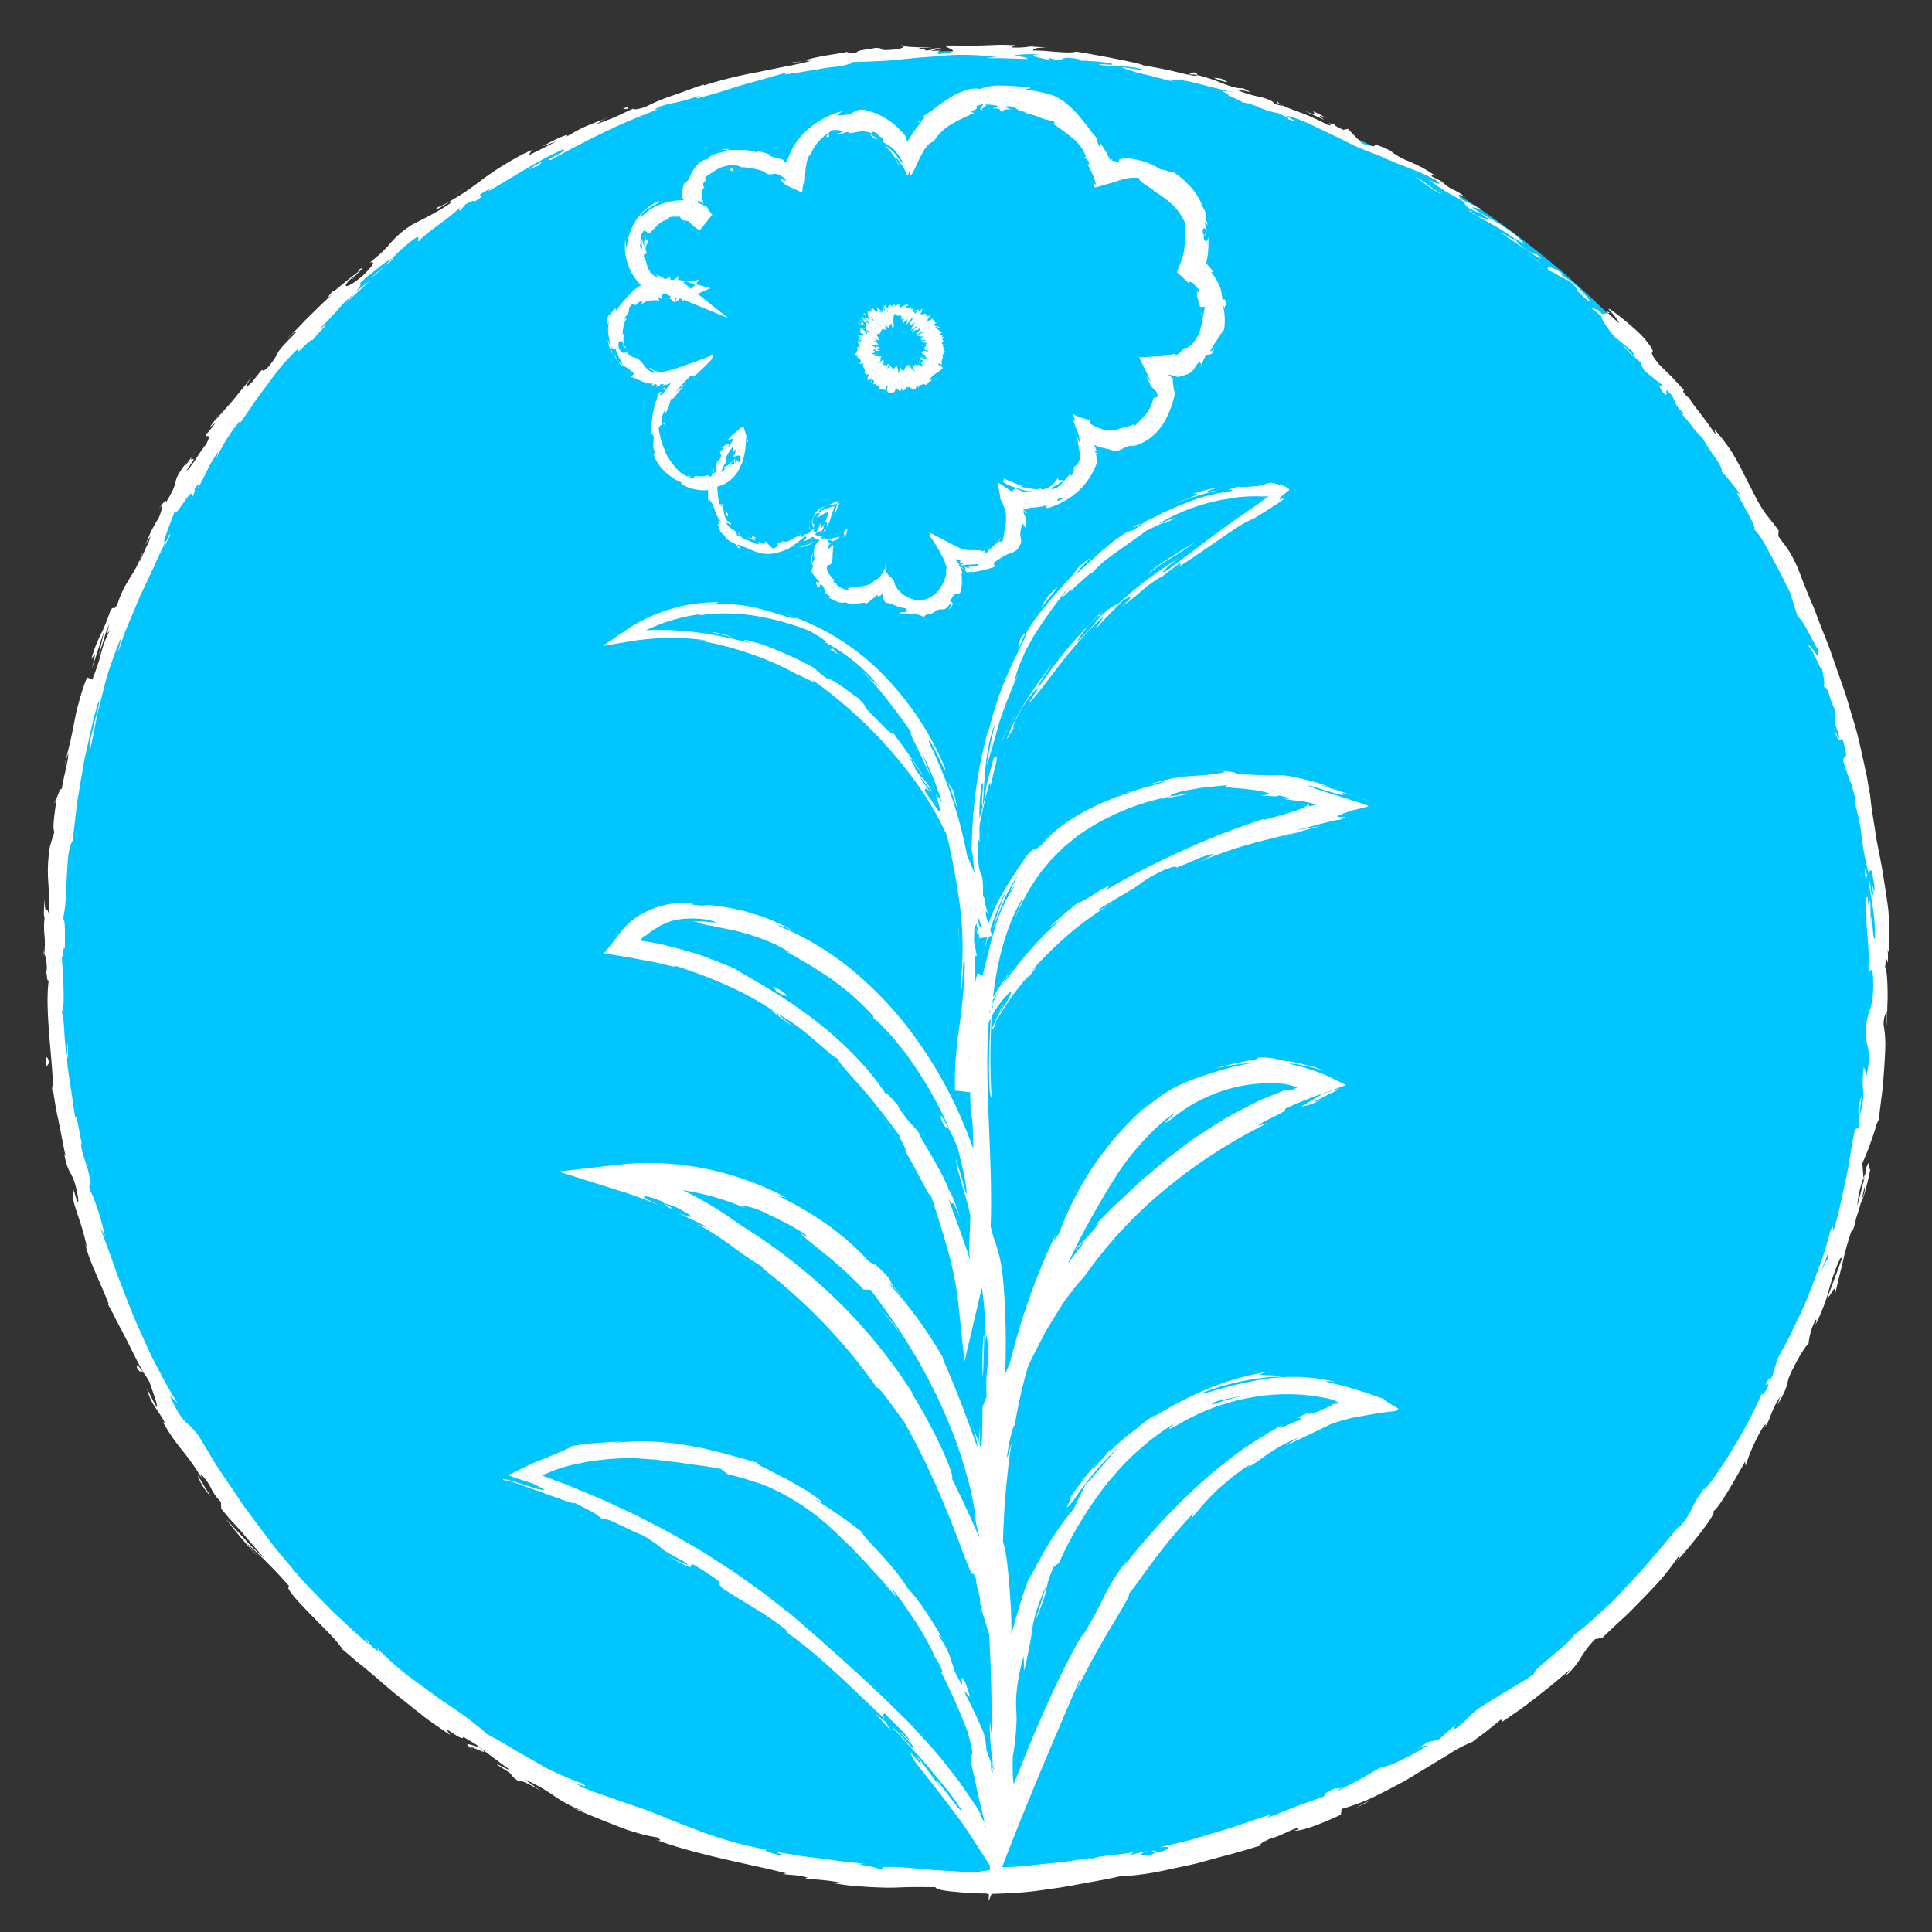 <svg id="Layer_1" data-name="Layer 1" xmlns="http://www.w3.org/2000/svg" viewBox="0 0 512 512"><rect x="0" y="0" width="512" height="512" fill="#333333" stroke="none"/><defs><style>.cls-1{fill:#00c5ff;}.cls-2{fill:#fff;}</style></defs><circle class="cls-1" cx="256" cy="256" r="242.5"/><path class="cls-2" d="M424.37,83.79c.72.41.75-.27-.94-1.69l-1.71-.47Z"/><path class="cls-2" d="M414.47,72.67c-2.25-1.37-5-2.74-4.19-1.08,2.47,1,2.72,1.68,5.46,2.74,1.71,1.41,2.65,2.81,2.18,2.78.71.37,2.38,2.46,3.6,2.89a24,24,0,0,0-3.17-3.65c-.64-.6-1.31-1.19-2-1.77S414.8,73.5,414,73C413.48,72.32,414.23,72.66,414.47,72.67Z"/><path class="cls-2" d="M212.81,16.25l1.39-.15A11.87,11.87,0,0,0,212.81,16.25Z"/><path class="cls-2" d="M93.19,74.19c.76-.7,1-1,1-1.13C93.52,73.73,93,74.28,93.19,74.19Z"/><path class="cls-2" d="M76.14,89.71l1-1A4.88,4.88,0,0,0,76.14,89.71Z"/><path class="cls-2" d="M212.81,16.25l-3.59.38C209,16.94,211.07,16.5,212.81,16.25Z"/><path class="cls-2" d="M389.7,56.27a16.39,16.39,0,0,0,1.71.91l-1.54-1A.43.43,0,0,1,389.7,56.27Z"/><path class="cls-2" d="M271.9,12.25l1.09.07a8.6,8.6,0,0,0,.94-.28Z"/><path class="cls-2" d="M316.93,19.29c-1-.29-1.51.3-2,.5a5.88,5.88,0,0,1,2.29.1C317.3,19.76,317.21,19.57,316.93,19.29Z"/><path class="cls-2" d="M382.72,48.42l1.14.58Z"/><path class="cls-2" d="M239.26,12.13a1,1,0,0,0-.44-.21C238.83,12,239,12.07,239.26,12.13Z"/><path class="cls-2" d="M456.06,124.89c.06,0,.06-.06.1-.08C456,124.63,455.87,124.59,456.06,124.89Z"/><path class="cls-2" d="M425.66,82.47l.53.5a.93.93,0,0,0,.39-.17Z"/><path class="cls-2" d="M49.42,122.5l.12-.15C50.1,121.39,49.76,121.92,49.42,122.5Z"/><path class="cls-2" d="M125.46,463.81c-3.42-2.82,6.52,3,1.25-1C127.1,463.37,121,460.61,125.46,463.81Z"/><path class="cls-2" d="M388.79,55.54l-1.53-1C387.94,55,388.41,55.32,388.79,55.54Z"/><path class="cls-2" d="M126.71,462.81h0l-.55-.41Z"/><path class="cls-2" d="M14.3,213a3.62,3.62,0,0,0,.46-.93C14.68,212,14.56,212.25,14.3,213Z"/><path class="cls-2" d="M38.21,144.73l-.86,1.57C37.72,145.69,38,145.18,38.21,144.73Z"/><path class="cls-2" d="M11.61,250.5a14.11,14.11,0,0,0-.09,2.63,3,3,0,0,0,.09-.4A7.25,7.25,0,0,1,11.61,250.5Z"/><path class="cls-2" d="M13.85,289.51c0-.21,0-.49.05-.73s-.13-.83-.2-1.23Z"/><path class="cls-2" d="M494.43,233.55a7.47,7.47,0,0,1,.49-1.83C494.47,232.36,493.83,226.77,494.43,233.55Z"/><path class="cls-2" d="M389.9,55.94a2,2,0,0,1-1.11-.4l1.08.69C390,56.21,390.09,56.14,389.9,55.94Z"/><path class="cls-2" d="M17.13,252.18,17,258.25C17,256.55,17.1,254.34,17.13,252.18Z"/><path class="cls-2" d="M374.36,464.36l1.17-.77A6.24,6.24,0,0,0,374.36,464.36Z"/><path class="cls-2" d="M18,276.26a22.78,22.78,0,0,0-.2,3.45,3.07,3.07,0,0,0,.24.69Z"/><path class="cls-2" d="M494.92,231.71h0Z"/><path class="cls-2" d="M485.92,192.67c1.55,5.56,1.61,2.38,2.46,3.43,1.83,6.7.06,3.29.13,5.69.61,2.07,1.3,3.87,1.94,5.55a33.35,33.35,0,0,1,1.32,4.86c-.11.27,0,.89-.37.2a35.5,35.5,0,0,1,1.06,4c.15.78.32,1.58.49,2.41s.24,1.7.36,2.56a77.37,77.37,0,0,0,1.78,9.61,2.14,2.14,0,0,1-.17.72c.39-.91.85-1.09,1.2-1,.23,2.61,1,4.8.46,5.84a5.93,5.93,0,0,0-.62-2.45l.49,2.71c-.66,2.53-.61-3.71-1.25-3.65.36,2.65.85,5.51,1.26,8.23a56.55,56.55,0,0,1,.45,7.35c-.82.88-.62-9.55-1.18-4.06l0-3.17-.1-3.16c-.94,4.9-.22-3.82-1.29.69.07,1,.13,1.95.18,2.79s.06,1.58.09,2.27c.08,1.38.17,2.54.27,3.69s.18,2.31.26,3.69a45.14,45.14,0,0,1,0,5.06c.45,1.87.7-.61,1.15,1.26a40.18,40.18,0,0,1,0,6.56,19.23,19.23,0,0,1-.84,3.55,16.48,16.48,0,0,0-.87,7.75c.38,2.27,1.31,3.25.09,9.33l-.72-2.2a26.71,26.71,0,0,0-.19,6.39c.09,1.21.1,2.48-.87,6.6-.14-1.55.66-6.3.36-5.12-1.59,5.27-.06,3.9-.71,8.05-.32.24-.65.48-1,.71-.4,2.1-.78,4.25-1.16,6.46s-.69,4.46-1.22,6.71c-1,4.5-1.87,9.18-3.3,13.71-.09-.58.14-2.2-.77-.16q-.58,2.16-1.23,4.38l-.66,2.22c-.27.73-.53,1.47-.8,2.2-1.07,2.95-2.19,5.92-3.35,8.86s-2.61,5.75-3.91,8.54c-.32.69-.63,1.39-1,2.07l-1.06,2c-.71,1.31-1.4,2.61-2.08,3.88l-1.25,4.29c-.45.92-1.18,1.52-.77.49-2.39,3.81.3.42-.47,2.45-1.18,2.27-2,2.77-1.41,1.24-2.93,7.4-10.35,20.17-15.79,26.57l.74-1.47c-.5.64-.89,1.25-1.27,1.79s-.7,1-1,1.5c-.56.94-1,1.76-1.37,2.57a19.47,19.47,0,0,1-3.73,5.37l.6-1c-4.55,5.42-9.25,11.21-14.13,16.27-1.2,1.28-2.37,2.56-3.56,3.77s-2.44,2.29-3.62,3.37-2.34,2.12-3.47,3.09a35.66,35.66,0,0,1-3.34,2.66c-.41,1.06-3.12,3.29-5.68,5.45l-3.5,3c-.95.85-1.56,1.57-1.51,2-3.4,2.23-4.67,2.93-6.25,3.9s-3.59,2.07-8.33,5.17c-2.47,1.74-3.23,3.28-6.3,5.46l-.49-.6-3.86,3.43c-.91.24-1.86.42-2.8.6l-3,1.92c1.24-.66,2.76-1.18,2.69-.89a65.06,65.06,0,0,1-7.71,4.21,16.55,16.55,0,0,1-4.57,1.52l-5.64,3.23c-1.87,1.08-3.84,2-5.76,3,.14-.4,2.08-1.39,3.56-2.27-6,3.55-1.48-.22-7,3,.84-.18-.24.61-.31.82-.78.2-1.74.59-2.89,1s-2.43.84-3.77,1.34-2.74,1.05-4.1,1.61-2.7,1.12-4,1.56l.79-.82c-2.29.73-4.62,1.51-7,2.33-1.19.4-2.38.84-3.6,1.23l-3.72,1.11c-2.5.73-5,1.53-7.6,2.23l-7.83,1.86c3.82-.63,3.17.47.09,1.27l-1.41-.51c-1.9,1,3.3-.45-.68,1.1-4,.68-2.85-.4-.63-1.08l-4.77,1.16c-.33-.19.78-.52,1-.88-1.9.83-8.43.78-11.18,1.92l-.31-.21-7.06,1c-2.1.26-4,.41-5.81.61l-5.44.56c-1.85.17-3.81.21-6,.32-.15.71-3.59.67-6.21,1.33-3.24-.15-6.66-.39-10.24-.59q-1.34-.06-2.7-.21l-2.77-.26c-1.87-.16-3.77-.3-5.72-.4-1.37,0-2.16,0-2.61,0s-.56.1-.58.18.3.35-.94.43c-.35-.68-8.1-1.46-4-1.49-2.32-.25-4.24-.35-6-.62l-4.92-.68-5.39-.67-7.31-1.2c1.2.52,2.6.92,1.82,1-2.13-.33-4.75-1.25-4.38-1.49l.58,0a101.77,101.77,0,0,1-20.78-6.07c-3.46-1.21-6.72-2.71-9.83-3.88-1.54-.6-3-1.15-4.48-1.61s-2.76-1-4-1.36l.57.17-5.19-1.81c-.87-.3-1.74-.59-2.6-.91l-2.55-1c-4.51-2.29,2.93.87-.26-1.11-2.78-1-5.22-2.07-7.46-3.09s-4.17-2.25-6.09-3.33c-1-.55-1.9-1.09-2.85-1.62l-1.42-.8-1.4-.86c-1.87-1.14-3.83-2.26-6-3.38a23.38,23.38,0,0,0-2.56-2.19c-1-.82-2.1-1.68-3.32-2.56s-2.54-1.81-3.92-2.74-2.84-1.87-4.23-2.94c-2.82-2.07-5.75-4.14-8.39-6.21a81.89,81.89,0,0,1-6.62-6.09l.16.72C98,436.21,98,435.35,96.7,434c0,.44,1.83,2.24.47,1.31-2.08-1.85-4.17-3.73-6.25-5.65-1-1-2.12-1.88-3.09-2.92l-3-3.07c-1-1-2-2.08-3-3.11s-2-2.07-2.91-3.19l-5.57-6.62L72,409l-1.3-1.73-2.6-3.48c-1.73-2.31-3.5-4.6-5.06-7s-3.23-4.77-4.83-7.15-3-4.88-4.47-7.31A19.93,19.93,0,0,0,49.41,377c-1.12-1-2.28-2.37-4.43-7.2L47.19,372c-.58-.88-1.16-1.76-1.71-2.67l-1.55-2.77q-1.53-2.81-3-5.64c-1-1.87-1.85-3.86-2.75-5.8l-2.62-5.87c-1.61-4-3.12-8-4.67-11.9q-1-3-2.11-6l-1.09-2.94c-.37-1-.74-1.94-1.05-2.92a10,10,0,0,1,1.18,2.38c-.15-.87-.42-2.08-.76-3.41s-.79-2.76-1.23-4.08c-.88-2.65-1.78-4.86-2-4.83-.52-2.52.3-.69.18-2.29a33.79,33.79,0,0,0-1.5-5.73c-.6-1.9-1.14-3.61-1-4.59,0-.33.35.93.53,1.54-.71-2.17-1.81-10.43-2.11-8.17-.45-3.07-.86-6-1.29-8.77-.22-1.39-.43-2.74-.6-4-.08-.65-.16-1.3-.22-1.94s0-1.27,0-1.89c-1-3.15-.58-10.58-1.59-11.55,1.18.38.42-10.87.12-14.81.32,1.32.4-3.4.85-1.85,0-4.46.11-8.55-.54-7.8.94-4.08.83-8.22,1.08-11.9.09-1.85.18-3.58.38-5.13a20.68,20.68,0,0,1,.41-2.18,8.69,8.69,0,0,1,.75-1.81c.38-3.3.74-6.54,1.11-9.73.53-3.16,1.05-6.27,1.57-9.35.14-.77.26-1.53.41-2.29s.34-1.51.5-2.26c.34-1.51.68-3,1-4.49l1-4.43c.41-1.45.83-2.9,1.24-4.34.23.18.11,1.07-.18,2.29-.14.61-.33,1.3-.54,2s-.38,1.52-.57,2.29c-.76,3.1-1.49,6.08-.85,6,.6-2.76,1.08-5.25,1.53-7.6s1.06-4.49,1.59-6.67c.27-1.08.55-2.17.83-3.27.14-.54.29-1.1.44-1.66l.55-1.67c.75-2.25,1.61-4.63,2.64-7.25s-.11,1.73-.27,2.72c.45-1.35.89-2.68,1.32-4s1-2.59,1.52-3.86l3.14-7.47c1.14-2.4,2.28-4.76,3.36-7.11.54-1.18,1.06-2.36,1.59-3.52s1.1-2.3,1.65-3.43a8.76,8.76,0,0,1-.75,2c.91-1.76,2.35-4,1.79-4l-.8,1.77c-2.18,2.46,2.39-7.71,2.26-8.22-.49,3.63,5.53-8.36,4.32-2.81.6-1.17,1.25-2.7.8-2.62,1.1-1.61,1.59-2,.89-.14.87-1.55,1.41-2.61,1.79-3.39s.64-1.27.87-1.76a28.58,28.58,0,0,1,2.72-4.53c.2.16-.46,1.29-.59,2a42.08,42.08,0,0,1,6.36-10.22c-.08.35.46,0-.53,1.26,1.4-1.88,2.64-3.66,3.82-5.41l.87-1.31.92-1.24,1.83-2.49c1.22-1.66,2.48-3.33,3.87-5.06a31.85,31.85,0,0,1,2.29-2.58c.81-.86,1.68-1.75,2.6-2.65-1.28,3,2.65-2.33,3.69-2.08.6-.71,1.18-1.43,1.8-2.11l1.88-2-1.92,1.23c1.75-1.68,3.27-3.39,4.76-5A32.78,32.78,0,0,1,94,77.7L92.76,79,91.6,80.43c1.05-1.1,2.18-2.11,3.3-3.13l3.36-3.07-4.11,3.14c3.38-3.61-1.19-.53,3.86-4.62-.92,1,3.64-3.27,6-4.34h0a41.44,41.44,0,0,1,6.42-5.57c.92-.35,0,1.29.63,1.07.7-1.05,3-2.71,5.35-4.47a57.29,57.29,0,0,0,5.79-4.7c-.73.7-.5,1.14-.17,1l1.33-1.6c2-1,2.34-1.14,2.24-.62,5.76-3.55-2.45.17,4.6-3.74A14.85,14.85,0,0,1,129,50.92c7-4,13.28-8.25,20.09-11.26,2.37-.15-5.67,3.14-3.08,2.72,9.32-5.17,19.59-10.38,29.41-13.73l-1.87.52c.45-.86,2.35-1.31,4.71-1.84a43,43,0,0,0,7.6-2.19c-1.21.43-1.39,1.18-1.11.93,3.44-.88,6.9-1.92,10.78-3.19,1.95-.59,4-1.13,6.27-1.77l3.47-1,1.84-.51c.63-.16,1.27-.29,1.93-.44l-1.24.57c2.08-.22,4.79-.66,7.55-1.13,1.37-.22,2.75-.51,4.08-.67s2.59-.31,3.72-.42c1.28-.51,3.85-.79,2.23-1.08,1.76,0,3.48-.06,5.18-.14s3.39-.12,5.05-.25c3.32-.26,6.56-.72,9.78-.91l4.79-.39a46.89,46.89,0,0,1,4.73-.2,67.18,67.18,0,0,1,9.33.61c-1.47,0-3.52.26-2.35.27l2.63,0c.88,0,1.75,0,2.62.06l5.26.16c-.79-.63-1.35-.43-3.54-1a34.27,34.27,0,0,1,7-.19c-2.38,0-2.39.28-1.55.55s2.53.58,3.53.88c-.33-.21.39-.33.23-.53,5.37,1.62,1-1.05,8.46.45l-.44.26,2.09.07,2.06.15a40.45,40.45,0,0,1,4.29.53c1.14.86-3-.16-3.29.36,4.2.64,8.55,0,12.2,1.5-1.81-.19-4.36-.74-6.19-.79,1,.36,1.79.61,2.44.83s1.19.39,1.69.53c1,.27,1.88.43,3.39.81l-.29-.08c2.32.62,4.65,1.17,7,1.84-.58-.24-1.16-.42-1.74-.62,2.79-.28,5.43.39,8.29,1.1,1.43.37,2.91.76,4.49,1.13a41.55,41.55,0,0,0,5,1.06c-7-1-1.28.26-2,.83,1.69.74,4.27,1.79,3.45,1.76a17.14,17.14,0,0,1,4.5,1.31A22.15,22.15,0,0,0,338.83,30c.12.31,3.39,1.27,2.46,1.58,4.19,1.32-.82-.75-.37-.92,3.37.7,6.92,2.59,10.85,4.45l3,1.42c1,.52,2,1,3.08,1.55a62,62,0,0,0,6.64,2.76c1,.39,1.84.79,2.63,1.14l2.18.94c1.35.56,2.51,1,3.65,1.45s2.27.88,3.56,1.41,2.66,1.3,4.39,2.23c2.07,1.72-2.3-.36-2.3-.36,1.73,1.26,3.28,2.3,4.85,3.25s3.19,1.78,4.9,2.83c-.79-.28-.19.34.67,1.26,2.69,1.75,2.28.47,5.59,3.16a16.16,16.16,0,0,1-3.22-1c1.63,1,3.29,1.89,4.95,2.82s3.25,2,4.88,3.13c.58,1-2.27-.91-3.54-1.52,3.62,2.51,9.37,6.54,10.77,7l-2-2c1.26,1,.29,1-.72.34-3.34-1.87-4.21-3.48-4.24-3.81l2.33,1.57c-.71-1.43-3-3.1-5.66-4.82-1.3-.9-2.81-1.66-4.21-2.49s-2.77-1.63-3.93-2.44l2.53.46-5.27-2.54c-.43-.47-.77-.91-.67-1.09s.62-.09,1.81.65A10.64,10.64,0,0,0,386.54,51a11.54,11.54,0,0,0-1.26-.67,10.54,10.54,0,0,1-2.78-1.84c-.29-.28-.11-.23.22-.08l-3.56-1.8c.78.21-.19-1,1.82.42a34.86,34.86,0,0,0-4.09-2.62c-1.3-.67-2.49-1.21-3.55-1.69a16.81,16.81,0,0,1-4.74-2.66l.55.23c-1.11-.55-1.95-1-2.62-1.26s-1.13-.44-1.46-.54c-.65-.2-.74-.11-.76,0s.14.71-3.39-.48l-3.7-3.87-1.2.27c-.92-.44-2.76-1.26-2.29-1.4-3.72-1,.46.56-1.77.15a57.66,57.66,0,0,0-8-3.58c-2.74-1-5-1.86-5.33-2.62-1.85-.06,4.27,2-.8.61-.48-.87-1.93-1.34-3.75-1.85A31.92,31.92,0,0,1,328,23.91c1.51-.23,5.48,1.37,1.36-.54-1.47.15-3.53-.56-5.71-1.42a43.22,43.22,0,0,0-6.37-2.06c-.2.41-2.22,0-5-.7s-6.3-1.37-9.43-1.89c.47-.32-11.7-2.66-17.57-3.6l.19-.13c-.62.39-2.45.38-4.67.23-1.12-.07-2.33-.18-3.54-.28s-2.43-.12-3.54-.15c.21-.53,1-.73,3.46-.78-1.39-.13-2.79-.18-4.19-.27a21.22,21.22,0,0,1-5,.25L269,12c-1.39-.08-2.79-.12-4.22-.12l-4.4.17c-1.5.05-3.06.09-4.68.08l-2.5-.06c-.85,0-1.73,0-2.62,0-.38.66,5.7,1.59-1.82,2.28-.29-.34-.59-.92,1.39-1.13a19.65,19.65,0,0,1-3.61.27l3-.69c-3.27-.14-1.69.54-4.29.58,0-.49-1.95-.28-1.59-.69a23.7,23.7,0,0,0,3.27-.1c-1.47,0-3.1,0-4.51-.11a26,26,0,0,1-3.2-.27c.27.26,0,.67-2.1.91-5.55.5-1.95-.44-5.23-.42-1.32.4-4.89.52-4.89,1.27a5.3,5.3,0,0,1-2.61-.21c-1.41.38-4.77.76-7.32,1.29s-4.33,1-2.67,1.1l.74-.08-.46.12h0c-2.29.6-4.64,1.09-7,1.52l-7.17,1.46a110.78,110.78,0,0,0-14,3.48l0-.24c-2.68.83-5.58,2-8.33,2.93a49.92,49.92,0,0,0-7,2.93c-1.54.6-3.8,1-3.24.47-2,.86-3,1.4-4.34,2s-2.85,1.19-5.76,2.27c3.76-2.16-1.51.25,3.91-2.1-5.16,2.1-6.51,2.21-11.65,5.34,1.55-1.5-4.09,1.19-6.37,2.56l3.69-1.37c-2.62,1.43-5,2.56-7.34,3.72l.88-1.39a30.75,30.75,0,0,0-3.78,1.83c-1.19.65-2.34,1.33-3.45,2a75.15,75.15,0,0,0-6.23,4.21c-1.93,1.45-3.8,2.82-5.7,4-1,.61-1.92,1.16-2.88,1.72A29.17,29.17,0,0,1,115.87,55c-2.13,2.23,5.28-3.26,3.47-1.13-4.32,3-9.49,5.15-10.82,6.13a24,24,0,0,0-5.25,4.67c-.58.66-1.16,1.33-2,2.11-.41.39-.87.81-1.43,1.27s-1.15,1-1.89,1.6c.92-.41,2.1-.4-1.92,3.5-4,3.36-5.67,3.33-3.33,1,.93-.85,1.45-1.18,1.47-1.07,1.2-1.2,2.8-2.77,1-1.64l-.32.68c-1.08.74-3,2.32-4.48,3.52S87.9,77.76,88.33,77c-2.66,3-.88,1.54,1.33-.4-2.56,2.2-4.45,4-6.35,5.9-.94.94-1.93,1.84-2.91,2.89s-2.05,2.16-3.29,3.38c.87-.7,1.82-1.2,1.07-.4-3.6,3.6-4.26,4.52-4.59,5.17a8.79,8.79,0,0,1-.58,1.1,24.1,24.1,0,0,1-1.92,2.62c-2.86,2.7.08-1.77-4.09,3.79-3,3-1.19.19-.29-1.26-.91,1.3-1.86,2.5-2.81,3.63s-1.78,2.23-2.65,3.22c-1.72,2-3.31,3.66-4.45,5.07l1.83-2.81c-1.09,1.69-2.11,3-3.08,4.34.51-.42,1.07-.8,1.61-1.2-.64.75-1.19,1.47-1.58,2s-.69.81-.78.73c-.82,1.89,1.68-.71-.14,2.9a47.14,47.14,0,0,0-2.88,4.16c-.49.73-1,1.42-1.39,1.94a2.75,2.75,0,0,1-1,1c.55-.86,1-1.49,1.29-1.94a7.17,7.17,0,0,0,.57-.94c.18-.37,0-.3-.21-.21-.43.18-1,.47.93-2.45a45.91,45.91,0,0,1-2.79,4.1c-.23.2,0-.33.27-.8-4.75,6.34-1.15,3.57-5.41,10.51.07-.56-.35-.26-.88.33a10.47,10.47,0,0,0-1.35,2.1c1.58-2.89,1.39-1,.25,1.8-2.79,4.42-2.48,5.11-3.82,7.49l1.63-2.67a8.69,8.69,0,0,1-.94,2.53c-.52,1.12-1.15,2.55-1.88,4.21-.45.12,1.21-3.08.51-2a24.26,24.26,0,0,1-3,6.08c-.62,1.08-1.35,2.16-1.91,3.37a29,29,0,0,0-1.53,3.82c-1.29,2.28-.87-.1-1.95,1.94a45.9,45.9,0,0,1-2.5,6.15,35.63,35.63,0,0,0-2.46,6.42c1.22-1.6,1.2-1.95.15,2.62l3.34-10.39-1.58,6.88c.56-1.55,1.07-3.21,1.53-4.71A24.55,24.55,0,0,1,29,165.27a13.93,13.93,0,0,0-.55,2.52c0,.15.28-.27.78-.91a24.86,24.86,0,0,0-2.46,6.31,55.8,55.8,0,0,1-2.33,6.92l-1.36-.61a53.63,53.63,0,0,0-1.83,5.34c-.26.88-.49,1.76-.72,2.65-.12.45-.23.9-.34,1.35s-.18.91-.28,1.38c-.36,1.86-.73,3.78-1.19,5.86s-1.07,4.27-1.62,6.75c.32-1,.57-2.1.95-3.13.22,1.45-1.22,6.15-1.67,9.41-.42-.39-1,1.59-1.59,2.91.39-.1-1.19,7.37-.36,8.42-.43,1.46-1,2.92-1.29,4.4-1.13,8.15.27,9.44-.3,17.26-.4-2.4-1,1.16-1-4.14-.16,2.63-.39,5,0,5a22.5,22.5,0,0,0-.09,4.53,23.8,23.8,0,0,1,0,5.19,11.56,11.56,0,0,1,.64,4.42c-.11.32-.25,0-.25,0a11.16,11.16,0,0,1,.32,2c.15.82.33,1.33.56,0-1.37,8.12,1.11,22.52,1,29.61.23,1.42.46,2.9.7,4.42s.61,3,.91,4.56c.63,3,1.15,6,1.73,8.55-.22-.29-.25,0-.42-.93,1.18,7.1,2.33,4,3.74,12,.18,2.1-.21,1.09-.61-.13s-.66-2.67-.53-1.37c-.7.76.07,3.12,1,6a66.41,66.41,0,0,1,2.55,9l-.51-1.24c.85,4.16,3.72,9.6,6.23,16,0,0-.26-.26-.25.05.62,1,1.31,2.3,2,3.73s1.59,3,2.4,4.59c1.7,3.22,3.27,6.75,5,9.6-1.5-1.55-1.66-2.53-1.68-1.13,1.43,2.6.55-1.22,3.38,3.95.57,1.85,2.17,5.82,1.91,6.61-1-1.6-1.73-3.29-2.61-4.94a14.29,14.29,0,0,0,2,4.66c1,1.53,2.07,3,2.73,4.34l-.52-.14c4.31,7.42,5.38,6.9,10.23,14.68l-.26-1a14.06,14.06,0,0,1,2.74,3.7,12.6,12.6,0,0,0,2.66,3.74l.08,1.81c.53.64,1.27,1.51,2.12,2.54l3.05,3.31L67,409.46c1.1,1.24,2.16,2.47,3.2,3.53a41.18,41.18,0,0,1-5.06-4.82l-5.27-5.62c2,2.61,7,8.73,8.43,9.76a24.8,24.8,0,0,1-2.82-3.25,130.7,130.7,0,0,1,11.16,11.3c-1.14.26,1.74,3.41,5.19,7s7.68,7.51,8.89,9.71c1.13.93,2.22,1.88,3.32,2.82s2.27,1.82,3.38,2.76c2.25,1.85,4.43,3.83,6.74,5.75l7.21,5.75c.62.49,1.24,1,1.89,1.47l2,1.4q2,1.4,4.12,2.81c-3.14-3.94,3.29,2.19,3.44.44,1.31.86,2.26,1.39,2.88,1.77a5.25,5.25,0,0,1,1,.72c2.55,1.9,5.09,3.84,7.68,5.72.89.73.18.46-.72,0s-2-1.06-1.95-.83l2.9,1.87a3.7,3.7,0,0,1,.9.79c.28.38.29.65,2.21,1.93-.56-.93,2.49.46,5.87,2.53L139,471.57a42.18,42.18,0,0,1,4.93,2.49c1.19.72,2.08,1.28,2.94,1.89A33.28,33.28,0,0,0,155,480.1l-3-.9c2.29,1,6.57,2.77,10.86,4.46l3.19,1.22c1.07.34,2.1.65,3.08.93a31.58,31.58,0,0,0,4.94,1.09c.77.47,1.73,1.26-.38.61,11.25,4.19,25.74,6.63,34.7,8.95l-1,.18c2.21.32,3.91.17,6.61.93-.17.13-1,.23.06.41a59.12,59.12,0,0,1,8.83.95l-2.55,0a53.75,53.75,0,0,0,7.79,1c2.37.18,4.55.27,6.67.32s4.19-.11,6.33-.14,4.35,0,6.78,0c0,.55,2.24,1,5.09,1.23a79.53,79.53,0,0,0,8.6.45l-.16.16c3.4-.1,6.54-.22,9.53-.45s5.82-.7,8.61-1.08,5.54-.94,8.36-1.45,5.72-1,8.78-1.71a70.4,70.4,0,0,0,7.58-.77c3-.45,6.36-1.27,9.88-2l2.66-.59c.89-.22,1.77-.48,2.66-.72l5.31-1.44c3.53-.87,6.87-2,9.9-2.81-1.89.42,0-.91,2.09-1.72,2.9-.64,7.32-3.56,7.26-2.42l-1,.36c2.4.09,8-2.22,12.29-4.23l.18-1.53a51,51,0,0,0,9.67-3.74c1.67-.82,3.35-1.69,5-2.57.84-.45,1.68-.88,2.49-1.35l2.39-1.45,8.74-5.29a33.41,33.41,0,0,1,6.4-3.37c1.15-1,2.55-1.86,3.84-2.92s2.62-2.06,3.72-3.05l.28.67,4.61-3.15c1.42-1,2.65-2,4-3l4.2-3.33,2.42-2L416,442.5l-1.23,1.76a19.9,19.9,0,0,0,4.19-5c.49-.78,1-1.54,1.56-2.34a28.36,28.36,0,0,1,2.24-2.54l1.87-.34c1.79-1.75,3.64-3.47,5.49-5.17l1.39-1.28,1.33-1.35,2.64-2.7c1.75-1.81,3.51-3.61,5.14-5.52s3.09-3.94,4.49-6c0,.22.06.64-.95,1.92,3.23-3.46,11.85-14,9.67-13.46.94.55,6-8.42,8.63-13.15l.15,1.09a48.34,48.34,0,0,1,4.58-10.18c.85-1.25,1.17-.85,0,.77a13.46,13.46,0,0,0,1.46-2.42,16.5,16.5,0,0,0,.67-1.66,23.32,23.32,0,0,1,2.45-4.81l-.69,2.21c2.49-4.54,2.17-4.25,2.92-7.05,1.14-3,4.41-8.73,5.28-9.18a17,17,0,0,1,1.89-6.34c.38-.29.09.79-.06,1.33,1-1.94,1.69-3.68,2.31-5.26s1-3.08,1.4-4.46a51.75,51.75,0,0,1,2.85-7.88c.26,0,.48-.38.7-.83-.48,1.65-1.09,3.18-1.59,4.56l-1.36,3.65c-.76,2-1.21,3.21-1.14,3,.59.23,2.61-5,1.92-.49.54-2.19,1.22-5.18,2-8.22a74.09,74.09,0,0,1,2.42-8.8,3.06,3.06,0,0,1,.43-.62l-.1.55a19.09,19.09,0,0,0,.9-3.3c.54-1.65.89-2.7,1.31-4.3.34-.25.81-1.78,1.28-3.58l.7-2.79c.23-.91.36-1.78.52-2.46-.73.07.11-3.46-1.14-.26.13-.42,0,.54-.39,2.34-.08.41-.19.88-.22,1.16v-.2c-.44,1.77-1,4.06-1.68,6.68a24.67,24.67,0,0,1,1.62-7.36c-.08-1.48-.27-3.11-.29-4a68.88,68.88,0,0,0,2.61-6.68c.43-1.15.76-2.24,1-3.09a7.15,7.15,0,0,1,.72-1.7c.24-2.11.53-4.39.83-6.73.17-1.16.27-2.34.36-3.52s.17-2.35.26-3.49c.15-2.3.28-4.49.3-6.45a34.54,34.54,0,0,0-.45-5,7,7,0,0,1,.81-3.61c.05,1.39-.07,3,.07,3.79,0-1.2,0-2.69.08-4.27,0-.79.06-1.59.08-2.4s0-1.61,0-2.39c-.06-3.1-.21-5.74-.66-6.31.24-3,.45-2.17.58-1.61.07.29.12.5.15.12a28,28,0,0,0-.06-3.42l.32,1.12a84.94,84.94,0,0,0-.13-11.36c-.42-3.53-1-6.88-1.53-10.27s-1.39-6.8-1.93-10.52c-.24-1.86-.61-3.77-.89-5.79s-.52-4.15-.69-6.43a7.25,7.25,0,0,1,.06,2.17c-.18-1.28-.35-2.56-.58-3.84s-.53-2.55-.8-3.83c-.55-2.55-1.11-5.12-1.74-7.68s-1.47-5.08-2.21-7.62c-.39-1.27-.73-2.55-1.15-3.81l-1.31-3.75c-.89-2.5-1.72-5-2.62-7.49s-1.93-4.9-2.86-7.35c-.48-1.22-.9-2.45-1.4-3.66l-1.5-3.59c-1-2.4-1.91-4.8-2.82-7.19-2.39-5.29-3.2-5.59-5.2-8.52l.1-1.47c-1.2-1.65-2.5-3.23-3.74-4.84a43.85,43.85,0,0,1-3-5.28c-.91-1.74-1.79-3.45-2.69-5.25s-1.89-3.62-3.06-5.55a49.46,49.46,0,0,0-4.53-5.85l.4,1.44c-1.11-1.6-2.91-4.1-4.45-6.08s-2.74-3.52-2.31-3.44a5.37,5.37,0,0,1-1.95-2l.24-.34c-1.09-1.17-2.14-2.37-3.25-3.52l-3.41-3.37c-2.33-2.87-1.85-2.91-1.67-3.26.09-.17.11-.42-.34-1.14a24.1,24.1,0,0,0-3.25-3.88c-2.93-2.8-8.82-7.42-7.95-6.15,1.12,1.18,2.72,3.14,2.52,3.51L426.19,83c-1.29.35-4-.78,1.57,6.16l4.83,3.94.9,1.88c-1.13-1.32-2.36-2.54-3.58-3.77A16.75,16.75,0,0,0,432.38,94c.8.76,1.6,1.37,2.41,2A6.46,6.46,0,0,0,436,98.45l4.85,3.85c.06.43-.54,0-.87,0s-.33.13.82,1.82c2.17,1.9-.91-2.8,2.29.69,1.43,2.66.55,2.24,3.07,4.69.06.57-.55.1-1.5-.89a54.11,54.11,0,0,1,3.58,4.12,17.32,17.32,0,0,0,2.9,3.24,40.52,40.52,0,0,0,3.45,5.33c1.21,1.82,2.07,3.37,1.54,3.53a54.5,54.5,0,0,1,5.24,6.49c-2-1.83-.49.38,1,3.14s3.29,5.88,2.33,5.63a15.16,15.16,0,0,1,2.41,3.11c.81,1.35,1.69,3,2.58,4.65l2.74,5.21c.84,1.76,1.69,3.46,2.54,5a5.53,5.53,0,0,1-.91-1.49c1.47,3.54,1.6,4.69,2.4,7,1.08.07,3.45,5.55,5.2,8.34.82,4.71-2.12-2.25-2.43-.56.32-.24,1.27,1.57,2.08,3.26s1.46,3.27,1.52,2.4c.59,3.6.72,3,.53,5,1.35.23,1.32,3.08,2.8,5.74.83,5.18-.75,1.61,1.16,7C487.71,197.42,485.92,192.67,485.92,192.67Zm.15,133.77h0c.34-1.12.62-2.08.8-2.69C486.69,324.3,486.46,325.08,486.07,326.44Zm-3.59,10.86c.49-1.31,1.12-2.92,1.71-4.66.33-.32.49.19.06,1.27C484.31,333.27,483.26,335.76,482.48,337.3Zm11.73-22c-.36,1.81-.65,2.38-.85,2.58.2-.84.43-1.84.72-3.14a1.81,1.81,0,0,0,0-.23A1.77,1.77,0,0,1,494.21,315.32Z"/><path class="cls-2" d="M494.14,311.89c.05-.26.07-.41.12-.75-.14.35-.27.69-.41,1,0,.23,0,.47.06.68C494,312.53,494.07,312.19,494.14,311.89Z"/><path class="cls-2" d="M214.44,16.07l-.24,0a2.85,2.85,0,0,1,.52,0C214.55,16.1,214.55,16.08,214.44,16.07Z"/><polygon class="cls-2" points="385.03 457.5 385.14 457.64 385.89 456.97 385.03 457.5"/><path class="cls-2" d="M277.77,15.87a2.34,2.34,0,0,0,.81.27A3.78,3.78,0,0,0,277.77,15.87Z"/><path class="cls-2" d="M304.7,20l3.73,1C306.82,20.59,305.65,20.28,304.7,20Z"/><path class="cls-2" d="M324.93,25.46a1,1,0,0,0,.47-.16l0,0Z"/><path class="cls-2" d="M43.09,145.6c-.14.25-.26.5-.36.72C42,148.06,42.51,146.89,43.09,145.6Z"/><path class="cls-2" d="M104,68.42c-.75.76-1.48,1.5-2.29,2.24C103.17,69.61,104.25,68.77,104,68.42Z"/><path class="cls-2" d="M17.15,251.51h0v.68Z"/><path class="cls-2" d="M98.27,73.7a30.11,30.11,0,0,0,3.48-3A45.33,45.33,0,0,0,98.27,73.7Z"/><path class="cls-2" d="M404.75,67.27l.78.63c0-.05.09,0,.16,0Z"/><path class="cls-2" d="M405.69,67.88l.91.66A4.12,4.12,0,0,0,405.69,67.88Z"/><path class="cls-2" d="M408.52,69.92l-1.92-1.38A8.63,8.63,0,0,0,408.52,69.92Z"/><path class="cls-2" d="M382.24,51.16l-.4.05A.39.39,0,0,0,382.24,51.16Z"/><path class="cls-2" d="M375,46.89c1.74,1,4,3.06,6.52,4.36l.33,0C380.51,50.88,376.89,47.42,375,46.89Z"/><path class="cls-2" d="M344.44,28.86c2.2.92,4.35,1.95,6.52,2.92-1-.73-2.42-1.71.61-.5C343.55,27,353.06,32.52,344.44,28.86Z"/><path class="cls-2" d="M323.56,21.4c3.71,1,.07-.39.3-.48a8.36,8.36,0,0,0-2.07-.29C321.68,20.69,322.22,20.86,323.56,21.4Z"/><path class="cls-2" d="M166.22,29l.13-.73C163.62,29.44,166.42,28.52,166.22,29Z"/><path class="cls-2" d="M140.08,44.91c.88-.36,1.76-.72,2.68-1l.93-1.13C142.47,43.44,141.25,44.14,140.08,44.91Z"/><polygon class="cls-2" points="122.29 50.3 123.33 49.52 119.28 52.4 122.29 50.3"/><path class="cls-2" d="M12.33,282.68c.22-.33.45-.65.69-1C12.72,279.72,11.78,279.38,12.33,282.68Z"/><path class="cls-2" d="M52.35,391a15.31,15.31,0,0,0,3.51,5.55c-.73-1.08-1.42-2.2-2-3.17S52.77,391.53,52.35,391Z"/><path class="cls-2" d="M361.36,477.92l-2,1.2c1.32-.68,2.65-1.31,3.93-2.08C362.62,477.34,362,477.66,361.36,477.92Z"/><path class="cls-2" d="M257.13,235.1c.31,1.43.7.61.54-3.46a29.15,29.15,0,0,1-.77-2.92l0,1.6c0,.53.05,1.06.07,1.6Z"/><path class="cls-2" d="M262.42,208.47c.31-1.14.61-2.34.86-3.45s.56-2.1.7-2.9c.32-1.58.22-2.3-.73-1-.28,1.18-.53,2.11-.77,2.93s-.4,1.57-.59,2.3-.39,1.48-.56,2.37-.29,1.92-.43,3.2c-1,3.9-1.87,6.8-2,6.07,0,.73-.36,2.28-.61,3.93a19.66,19.66,0,0,0-.19,4.53c1-5.21,2.16-11.68,3.93-18.43C262.68,206.67,262.39,208.1,262.42,208.47Z"/><path class="cls-2" d="M195.36,169.24c.82.22,1.62.53,2.42.81A18.91,18.91,0,0,0,195.36,169.24Z"/><path class="cls-2" d="M265.89,266.29a8.74,8.74,0,0,0-1.19,2.37l1-1.86C265.92,266.36,266,266.14,265.89,266.29Z"/><path class="cls-2" d="M295.27,239l-2,1.24A15.63,15.63,0,0,0,295.27,239Z"/><path class="cls-2" d="M195.36,169.24l-3.16-1-3.2-.77C188.49,167.71,192.29,168.3,195.36,169.24Z"/><path class="cls-2" d="M291.2,162.87c-1,.95-1.76,1.81-2.45,2.59.8-.79,1.56-1.57,2.38-2.35A.9.9,0,0,1,291.2,162.87Z"/><path class="cls-2" d="M262.82,247.24l.17.71-3.59.72-.2-1.25c-.19-.56-.39-1.09-.6-1.58l.74,2.84,3.72-.75Z"/><path class="cls-2" d="M270.83,168.54a5.27,5.27,0,0,0-.75,3.31,16.25,16.25,0,0,1,1.6-3.8C271.58,168,271.32,168.09,270.83,168.54Z"/><path class="cls-2" d="M307.3,153.42c-.6.47-1.19,1-1.78,1.45C306,154.48,306.76,153.85,307.3,153.42Z"/><path class="cls-2" d="M236.76,194.28a1.8,1.8,0,0,0-.33-.73C236.36,193.61,236.52,193.87,236.76,194.28Z"/><path class="cls-2" d="M228.69,405.94c-.09,0,0,.08-.08.1C229,406.31,229.17,406.38,228.69,405.94Z"/><path class="cls-2" d="M264.37,493.32l-.2-1.3c-.15-.13-.3-.25-.43-.24Z"/><path class="cls-2" d="M352.91,208.78l.51.18C356.71,209.91,354.89,209.35,352.91,208.78Z"/><path class="cls-2" d="M351,291.23c-2.76,1-3.1,1-2.45.63s2.31-1.23,3.76-1.95a14.1,14.1,0,0,0,2.6-1.4,34.59,34.59,0,0,0-5.05,1.64c.85-.21-1.75,1.11-3.36,2.13-1,.54-1.74,1-1.17.9a13.14,13.14,0,0,0,2-.52C348.12,292.36,349.33,291.9,351,291.23Z"/><path class="cls-2" d="M292.87,161.5c.83-.75,1.68-1.51,2.57-2.23C294.23,160.24,293.46,161,292.87,161.5Z"/><path class="cls-2" d="M349.84,290.15h0l-1.45.51Z"/><path class="cls-2" d="M256.65,320.1a10.7,10.7,0,0,0,.37-1.74A5.26,5.26,0,0,0,256.65,320.1Z"/><path class="cls-2" d="M303.31,208.18a32.12,32.12,0,0,0-3.2.86C301.38,208.7,302.39,208.35,303.31,208.18Z"/><path class="cls-2" d="M245.27,303.28a33.77,33.77,0,0,0-2.43-4.16c.09.21.18.41.31.67A19.46,19.46,0,0,1,245.27,303.28Z"/><path class="cls-2" d="M193.19,256l1.15.67c.65.29,1.41.6,2.07.92C195.35,257,194.27,256.51,193.19,256Z"/><path class="cls-2" d="M236.29,458.82a20.09,20.09,0,0,1-1.71-2.78C234.94,457.17,227.89,449.8,236.29,458.82Z"/><path class="cls-2" d="M291.49,163.13a6.66,6.66,0,0,1,1.38-1.63l-1.74,1.61C291,163.32,291.08,163.42,291.49,163.13Z"/><path class="cls-2" d="M239.05,303.65a107.23,107.23,0,0,0-6-9C234.82,297.12,237.09,300.33,239.05,303.65Z"/><path class="cls-2" d="M256.83,375.7c.36.8.68,1.61,1,2.42A14.93,14.93,0,0,0,256.83,375.7Z"/><path class="cls-2" d="M210.24,272.25a44.47,44.47,0,0,0-4.74-3.88,7.81,7.81,0,0,0-1.16-.52C206.35,269.27,208.34,270.7,210.24,272.25Z"/><path class="cls-2" d="M234.57,456v0Z"/><path class="cls-2" d="M177,412.31c9,5.29,4.7,1.7,6.9,2.37,10.72,6.56,4.52,3.71,7.85,6.41,3.26,2.14,6.25,3.89,9,5.57s5.16,3.41,7.47,5.21c.26.37,1.09,1.15-.06.45A127.41,127.41,0,0,1,221,442.87c1.16,1.08,2.38,2.1,3.49,3.21l3.35,3.21q1.65,1.56,3.21,3c1,1,1.94,1.87,2.85,2.68a5.64,5.64,0,0,1,.69,1.08c-.72-1.46-.55-2-.08-1.95,1.61,1.73,3.22,3.25,4.51,4.56a13.48,13.48,0,0,1,2.53,3.35,17.24,17.24,0,0,0-3.24-3.16l3.42,3.61c2.21,4-4.57-5-5.15-4.49,1.73,1.69,3.35,3.61,5.09,5.45s3.47,3.73,5,5.65,3.14,3.76,4.55,5.52,2.54,3.52,3.56,5.07c.09.88-2.44-2.63-4.43-5.24s-3.47-4.3-.75-.18l-3.38-4.61-1.69-2.31c-.58-.76-1.19-1.49-1.78-2.24,4.61,7.51-4.41-5.35-.34,1.68,4.59,5.91,7.24,9.15,9.71,12.54l1.91,2.55.76,1c.31.43.62.86.91,1.32l1.84,2.78,4.11,6.34L264,497l1.3,2c.23.36.46.71.69,1.08s.55,1.06.48.29c-.07-3.82-.25-3.69-.42-3.73s-.35-.16-.44-3.4c.09-4.39.18-7.85.34-10.77.08-1.47.15-2.81.24-4.06,0-.44.08-.86.12-1.27s.07-.75.11-1.11a55.53,55.53,0,0,1,1.12-6.45,66.18,66.18,0,0,0,1.86-14c0-2-.22-3.49-.1-5.79a47.54,47.54,0,0,1,2-10.86c0,1.29.09,2.6.14,3.9,1.55-7,1.84-9.1,2.14-11.25a27.44,27.44,0,0,1,.85-3.86,57.82,57.82,0,0,1,2.82-7.5c-.35,1.31-1.24,4-1.89,6.12s-1.11,3.68-.74,2.65c1.84-4.53,2.36-6.16,2.64-7.6a23.64,23.64,0,0,1,1.94-6.09c.47-.36.92-.72,1.41-1.06a100.19,100.19,0,0,1,12.2-20.37c1.24-1.63,2.61-3.16,4-4.72s2.87-3,4.43-4.38a65.25,65.25,0,0,1,10-7.55c-.67.71-2.92,2.44.5.6a57.37,57.37,0,0,1,27.73-8.31,50.45,50.45,0,0,1,7.38.29c1.22.07,2.41.36,3.61.54a15,15,0,0,1,1.77.36l.39.1.1,0,.21.07a7.17,7.17,0,0,1,1.45.64,2.2,2.2,0,0,1,.46.34l.09.07s.08.06,0,.06l-.46,0c-.56,0-1,.09-1.36.13a.87.87,0,0,1-.4.48l-.11.08-.49.19-1,.38-1.91.88c-1.82.65-3.51.92-1.57.07a21.84,21.84,0,0,0-3.49,1.35c-.45.23-.34.26-.1.26.48,0,1.49-.15-.33.78-2.22.94-3.65,1.61-4.27,1.75s-.34-.18,1-1c-1.64.92-3.49,1.85-5.36,3.06-.94.58-1.93,1.16-2.92,1.81l-3,2A123.15,123.15,0,0,0,317,394.13a176.56,176.56,0,0,0-19.63,21.49c.54-.86,1-1.74,1.62-2.58a57.28,57.28,0,0,0-6.77,10.83c-.73,1.49-1.49,2.93-2.37,4.61-.45.84-1,1.73-1.55,2.69s-1.21,2.05-2,3.23l.92-1.94c-10.07,17.42-17.43,37.79-24.09,54.26l4.51.92c.29-5.42.61-10.46,1-15-.48-1.89-.2-8.3-.1-14.47s0-12.08-.76-12.9c.08-3.71.13-6.24.17-8.26s.08-3.54.07-5.26,0-3.61-.18-6.4-.4-6.47-1-11.71c-.19-1.4-.41-2.61-.67-3.74s-.59-2.19-.91-3.29-.66-2.22-1-3.5-.73-2.71-1.18-4.39l.72-.34c-.48-1.51-.95-3-1.5-4.51s-1-3-1.61-4.46c-.18-1.69-.33-3.4-.58-5.1l-1.1-3.09-1.21-3.06c.42,1.24.82,2.58,1,3.57s.28,1.64.11,1.49c-1.74-4.8-3.87-10.65-5.76-15.29s-3.46-8.08-3.34-8.29a112.63,112.63,0,0,0-14.41-19.68,13,13,0,0,1,2.16,2c1,1.09,2.19,2.52,3.27,3.74-1.08-1.24-1.9-2.2-2.53-3s-1.11-1.27-1.43-1.67a3.43,3.43,0,0,1-.8-1.31c-.14-.47-.12-.94-4.56-5.05.5.64.26.57-.13.32a12.5,12.5,0,0,0-1.13-.67,49.15,49.15,0,0,0-4-4.08c-.86-.76-1.73-1.6-2.73-2.39l-3.1-2.45A85.74,85.74,0,0,0,206.36,317c.67.11,1.33.25,2,.41a78.68,78.68,0,0,0-21-7.61,74.75,74.75,0,0,0-23.72-1.12L148,310.47,163,315.2a108.86,108.86,0,0,1,11.69,4.23c-3.12-1.49-4.3-2.16-4-2.35a3.43,3.43,0,0,1,1.52.17,31.07,31.07,0,0,1,3.24,1.15c.6.54,1.19,1.07,1.76,1.65,1.76.55.46-.15-.42-.66s-1.3-.84,2.26.5a24.17,24.17,0,0,1,3.3,1.82c.61.43.78.65.63.71-.31.15-1.86-.42-3.8-1.15,1.35.56,2.67,1.2,4,1.84l2,.95,1.94,1c.33.47-1.52-.44-2.14-.43a26.52,26.52,0,0,1,3.49,1.87c1.42.88,3,2,4.65,3.11a105.93,105.93,0,0,0,8.86,6.09l.24.5a148.21,148.21,0,0,1,17.16,15.61,141.82,141.82,0,0,1,13,15.95c.77-.16,4.15,5,7.07,8.8,5.87,10.14,11.06,22.08,15.9,35.3,1.81,4.62,2.17,5.26,2.33,5.25s.12-.67,1,1.39a10.69,10.69,0,0,0,.52,2.94c.37,1.47.8,3.21,1.11,4.48L265.07,445l.42-19.89c0-2.22.12-3.19.41,0l-5.93,1,0,0,0,0,7,22.62-1.07-23.59c-.38-8.42-.21-13.82,0-19.76.08-1.49.15-3,.23-4.62s.25-3.32.38-5.17.39-3.84.6-6,.57-4.58.94-7.23c-.65,2.24-1.14,4.82-1.15,3.45.12-1,.28-2,.46-3s.43-1.93.64-2.74c.42-1.61.78-2.66.88-2.35l-.12,1A128.82,128.82,0,0,1,273.08,360a182,182,0,0,1,7-18.75l2-4.5,2.1-4.36c1.39-2.86,2.81-5.62,4.24-8.23,2.84-5.22,5.67-9.87,8.21-13.82l-.57.88a69.36,69.36,0,0,1,12.74-14.49c.89-.66,1.5-1.09,1.89-1.36s.58-.34.6-.32a11.87,11.87,0,0,1-1.11,1.05c-1.19,1.1-2.57,2.38.13.58a41.57,41.57,0,0,1,12-7A39.79,39.79,0,0,1,334,287.14c.94,0,1.87-.1,2.8-.09s1.86,0,2.77.12l.63.07c.14,0,.28,0,.42.06s.56.09.84.17a18.43,18.43,0,0,1,1.81.54l.54.19-.35.16-.75.38c-1.06.14-1.82.2-2.35.31l-.17,0h-.07l-.44.17-1.8.71-3.8,1.56c-2.54,1.27-5.23,2.68-8,4.15s-5.44,3.39-8.24,5.14-5.34,3.92-8,5.87l-7.42,6.23c-2.29,2.15-4.49,4.24-6.59,6.16s-3.85,3.92-5.59,5.58l1.08-.52a50,50,0,0,1-3.46,4c-.93,1-1.81,1.75-3,3.14.6-.19,3.65-3.93,1.93-1.39a151.26,151.26,0,0,0-18.83,30.68,134.45,134.45,0,0,0-10.7,35.21l6.52.8c2.1-18.28,3.59-36.89,2.23-55.32-.62-7.8-1.6-9.93-2.45-12.55-.22-.65-.43-1.34-.64-2.15s-.49-1.75-.74-2.91c-.47-2.33-1.12-5.53-2.09-10.35.79,1.72,1.42,3.49,2.13,5.25a145.78,145.78,0,0,0-7.72-22.71,114.2,114.2,0,0,0-12.06-21,95.42,95.42,0,0,0-16.52-17.65A75.13,75.13,0,0,0,205.39,245c1.79.58,2,.25,4.74,1.68a20.72,20.72,0,0,0-2.61-1.45c-1-.47-2.18-1-3.4-1.5a31.75,31.75,0,0,0-3.85-1.37l-2-.61a17.55,17.55,0,0,0-2-.53,67.12,67.12,0,0,0-6.92-1.21,9.31,9.31,0,0,0-3.09,0c-2.51-.19-2.81-.25-2.86-.4s.15-.29-1.45-.4a25,25,0,0,0-5.86.65l-1.56.44a7.75,7.75,0,0,0-.77.26l-.94.34a17.72,17.72,0,0,0-2.28,1.08l-1.08.56c-.35.2-.63.44-.94.65l-.89.65-.44.32-.36.34-1.38,1.33c-.72.89-1.43,1.72-2,2.54l-1.81,2.35-.43.54-.22.35a5.75,5.75,0,0,1-.46.64c-.22.27-.13-.08.13-.64l.1-.22.24-.34.48-.7.9-1.26c-.34.47-.75,1.06-1.23,1.75l-.39.54-.22.41c-.15.27-.3.57-.47.87,2.79.43,6,.92,9.07,1.53l4.56.83,2.17.53c2.6.59,4,1,2.62.24,10.48,3.32,19.81,7.41,27,12.51a53.65,53.65,0,0,1,9.71,6.79l4.33,3.71a9,9,0,0,0,2.67,1.85c-.68.15,2.7,3.63,6.48,8,.94,1.11,1.94,2.24,2.87,3.43s1.91,2.33,2.76,3.48c1.78,2.24,3.25,4.36,4.32,5.75-1.5-1.81,2.87,5.36,1,3.27,4.06,6.81,7,13.49,7,12,1.62,5,3.27,10,4.57,14.81a86,86,0,0,1,2.71,13.46l1.68,16,3.67-15.62a88.89,88.89,0,0,1,2.36-8.69c1.56-12.48,1-24.38.56-35.78s-1-22.4.14-33.12c.48.44-.09,6.34-.2,12.09s.07,11.33.64,10.85a181.17,181.17,0,0,1,.41-26.27,84.22,84.22,0,0,1,2.13-12,60.3,60.3,0,0,1,4.79-12.77c1.28-2.23,1-1.53.41-.08-.34.72-.64,1.69-1,2.53a21.48,21.48,0,0,0-.72,2,52.8,52.8,0,0,1,7-12.76c.71-1,1.5-1.84,2.24-2.76s1.64-1.69,2.45-2.53l1.24-1.25c.42-.4.89-.74,1.33-1.12l2.7-2.2a63.78,63.78,0,0,1,24.89-10.41c0,.14-1.93.46-3.65,1,1.68-.49,3.73-.68,5.25-1s2.58-.44,2.35-.68c-1.14.11-2.25.42-3.38.63-1.41,0-1.28-.17-.26-.53.51-.18,1.24-.39,2.11-.63s1.9-.37,3-.57,2.19-.41,3.29-.52l3.1-.31c1.87-.23,3.26-.25,3.42-.35-1.54.31-1.17.53.07.71s3.38.23,5.38.55a23.85,23.85,0,0,1,4.65.85c.76.32.42.48-2,.67,2.31.16,5.24.44,4.77,0,.85.16,1.56.29,2.08.45l.63.2.15.07.05.05c0,.07,0,.13-.18.17-.34,0-.93-.06-1.81-.1.35,0,.68.1,1,.16l.85.16.56.06c.36.05.72.07,1,.12l1.77.21a13.36,13.36,0,0,1,1.79.3l1.14.28.68.19.38.11a1.41,1.41,0,0,1-.31.1c-.14.05-.66.2-1.29.37-.55-.06-.17-.26-.36-.39a.12.12,0,0,0-.08-.05l-.09,0-.23,0,.14,0v0l0,.05a6.54,6.54,0,0,1-2.46,1.27c-.37.14-.79.29-1.25.44l-.71.23-1.05.32c-1.89.55-4,1.16-6.25,1.79.54-.31-.64-.18,2.23-1A189.2,189.2,0,0,0,315,224.7,218.19,218.19,0,0,0,292.84,236c1.05-1,1.24-1.23.87-1.14a12.9,12.9,0,0,0-2.31,1.24c-2.13,1.23-4.83,3.14-5.53,3-1.37,1.05-2.69,2.17-4,3.27s-2.61,2.26-3.84,3.48c1.1-.85,2.3-1.58,3.44-2.37-7,5.77-11.84,12.22-16.48,18.4,1.19-1.89,2.37-3.81,3.72-5.61a75.94,75.94,0,0,0-9,14.36c.38-.7.73-1.43,1.15-2.11l1.27-2c.8-1.38,1.78-2.66,2.67-4-2.29,4-1.8,3.95-1.71,4.14s.05.27-.35,1c-.19.39-.49.93-.93,1.7l-1.59,3.12c.24-.55.11-.33-.25.38s-.85,2-1.48,3.39-1.17,3.13-1.79,4.7-1,3.12-1.41,4.23v0l-.49,3.94,1.61.18c0-3.26.2-6.88.66-11.52.4-1.68.94,1.43,1.21.34-.26-2.19,0-7.38.14-12.73s.09-10.86-.39-13.6c.22,1.83.71,1.93.81,1.32l-.71-3.64c.08-4.12.11-4.74.54-4.09a26,26,0,0,0-.44-4.84c-.13-.44-.23,0-.33.35s-.18.64-.29-.09-.2-2.46-.48-6.14c.17,1.15.21.59.55,3-.28-3.7-.77-7.32-1.39-10.87a105.32,105.32,0,0,0-2.45-10.38A119.16,119.16,0,0,0,246.3,197c-.5-2,.93.62,2.23,3.26s2.32,5.31,1.82,3a78.86,78.86,0,0,0-17-25.16,63.69,63.69,0,0,0-25.44-15.45c1.13.4,2.24.85,3.36,1.27a9.36,9.36,0,0,1-3.46-.71c-1.56-.39-3.43-1.13-5.6-1.63a38.4,38.4,0,0,0-14.58-1.3c2.38-.24,3.13-.82,2.48-.68a47.14,47.14,0,0,0-6,.4l-3,.54c-1,.16-2,.52-3.07.78a42.7,42.7,0,0,0-12.31,5.78l-6,4.1,7.11-1.22a67.85,67.85,0,0,1,20.53-.26l-2.41,0A82.37,82.37,0,0,1,198.12,173a77.38,77.38,0,0,1,12.88,5.6c1.12.44,2.68,1.24,3.69,1.71s1.42.67.36-.3a118.79,118.79,0,0,1,25.8,24.77A86.22,86.22,0,0,1,255.91,235c-.82-2.53-2.45-5.84-1.69-3.87a132.94,132.94,0,0,1,5.49,17.53l3-.6-.09-.52c0,.19-.07.38-.09.55l-2.64.53c0-1.29-.29-2.44-.82-5.93a50.36,50.36,0,0,1,1.88,5.7l.52-.11c-.41-2-.9-4.3-1.16-6.46,1.66,8.44.84-.21.78-3.9-.11.64-.44-.6-.59-.27.08-5-.24-5.38-.6-6.23a7.34,7.34,0,0,1-.54-2.26,40.28,40.28,0,0,1-.05-6.74l.31.73c-.08-5.08-.3-9.82.52-15.28.94-2.17-.35,5.42.27,5.82.56-7.61.69-15.3,3.24-21.88-.31,1.62-.84,3.54-1.2,5.5s-.78,3.92-.91,5.55c1.06-3.64,1.66-5.67,2.18-7.46s.85-3.37,1.8-6l-.19.52,1.06-3c.38-1,.8-2,1.2-3,.76-2,1.73-3.93,2.63-5.88l-1.5,2.92c.27-1.17.6-2.34,1-3.51s.88-2.28,1.37-3.42l.78-1.72c.29-.56.6-1.11.9-1.67.64-1.11,1.24-2.27,2-3.39a145.65,145.65,0,0,1,10.45-14.07c-1,1.22-1.78,2.17-2.29,2.94s-.88,1.28-1.1,1.63c-.43.68-.31.64,0,.33.7-.63,2.3-2.37,2.27-1.76,1.16-1.15,2.72-2.5,3.81-3.49s1.89-1.42,1.43-.89a38.35,38.35,0,0,1,3-3c1.06-.84,2.14-1.63,3.27-2.47,2.31-1.62,4.86-3.39,8.31-5.91a5,5,0,0,0,1.05-.48l1.85-.89c1.26-.59,2.34-1,1.87-.45.84-.49,1.49-.77,1.92-1a4.51,4.51,0,0,0,.74-.41c.17-.13-.27,0-.92.21l-1.07.37-1.06.44c-.64.26-1.1.41-1,.27a53,53,0,0,1,16.73-6.2l2.46-.4,1.18-.2a7.24,7.24,0,0,1,.73-.09c.95-.05,1.85-.16,2.75-.18s1.79-.06,2.75,0l1.51,0h.82c.06,0,0,0,0,0l-.06,0-.13.09-.26.17c-.83.56-1.6,1.13-2.49,1.83l-2.52,1.72-1.2.86-1.65,1.13c-2.18,1.52-4,2.84-5.78,4.16l-12.66,9.49c-2,1.25-1.39.5-.21-.58s2.93-2.41,2.93-2.41a107.35,107.35,0,0,0-16.65,12.72c1-1.1-.31-.29-2.16,1a24.39,24.39,0,0,0-3.53,3.8,21.54,21.54,0,0,1-1.52,1.71c-.69.73-1.64,1.67-3.08,3a38.4,38.4,0,0,1,3.51-4.86c-1.25,1.23-2.39,2.56-3.58,3.84s-2.26,2.67-3.39,4c-2.17,2.76-4.3,5.58-6.33,8.57-.72.66-.23-.33.64-1.74s2.16-3.23,2.89-4.29a106.81,106.81,0,0,0-8,11.47c-.6,1-1.1,2-1.59,2.86s-.94,1.74-1.28,2.52a22.77,22.77,0,0,0-1.33,3.37c.9-1.49,1.75-3,2.7-4.45-.74,1.28-1,1.56-1,1.25a5.72,5.72,0,0,1,.77-2.17,34.33,34.33,0,0,1,4.08-6.52,8.83,8.83,0,0,1,2-1.93l-1.44,2.12-1.35,2.18c2-1.84,4.92-6,8.46-10.55a100,100,0,0,1,11.67-12.77c-.85,1.2-1.63,2.46-2.43,3.68,1.17-1.31,2.35-2.62,3.58-3.88s2.45-2.53,3.71-3.77c.94-.62,1.81-1,2-.91s-.43.83-2.31,2.52c6-4.27,4.8-4.41,10.18-7.74.61-.34.39-.12-.11.3l2.81-2.23L313,149c-1,1,1.39-.08-2.3,2.31,5.41-3.46,9.64-6.43,13.09-8.8,1.71-1.2,3.25-2.22,4.62-3.09.69-.43,1.34-.81,2-1.14s1.44-.76,2.16-1.07l-1.11.74c4.59-2.87,6.86-4.31,7.93-5.06s.94-.79.6-.73-.88.22-.89,0,.51-.69,1.85-1.71a3.13,3.13,0,0,1,.52-.43l.19-.09v0l0-.08a1,1,0,0,0-.06-.16,1.72,1.72,0,0,0-.24-.33c-.05-.05-.1-.11-.16-.16l-.29-.14-.66-.26a9.84,9.84,0,0,0-1.56-.45l-1.87-.44c-1.06.26-2,.5-3,.83-2,.19-6.06.56-5.3.17-.53.1-1,.23-1.32.32l-.79.23c-.43.14-.69.22-.82.28s0,.11.31.09c.67-.05,1.67-.17-.24.45a46,46,0,0,0-7.46,1.59,75.11,75.11,0,0,0-7.71,3l-1.77.77c-.58.25-1.11.56-1.64.81-1,.53-2,1-2.87,1.4a12.19,12.19,0,0,1-3.52,1.44c-2.44,2.15,7.53-4-.41,1.24a6.39,6.39,0,0,0-2.78,1.21c-.54.35-1.13.75-1.75,1.2l-.95.7-1,.82c-2.63,2.22-5.61,5-8.66,7.75a13.26,13.26,0,0,1,1.55-2l1.77-1.79c.87-.87.75-.86-2.51,1.69a24,24,0,0,1-3,3.68c-1.22,1.37-2.59,2.91-4,4.47-.68.82-1.37,1.64-2,2.47a29.06,29.06,0,0,0-2,2.51,40.74,40.74,0,0,0-3.19,4.88c.16.19-.22,1.11-.94,2.54-.39.71-.78,1.59-1.25,2.56s-1,2-1.56,3.22a91.83,91.83,0,0,0-5.81,16.49,14.72,14.72,0,0,0-1,3.1c-.5,2.12-1.28,5.11-1.83,8.52-.35,1.69-.56,3.49-.81,5.31s-.4,3.67-.58,5.48-.24,3.56-.34,5.21-.11,3.18-.15,4.54l-.16-.32a12.18,12.18,0,0,1,.55,3.06c.19,1.46.33,3.29.5,5.31.41,4,.9,8.79,1.69,12.75-.57-.23-1.11-1.61-1.86-6l.48,3.79.62,3.77c.11.32.21.67.35,1.22l3.3-.66c-.56-1.43-1.15-3.68-2.31-7.52l1.16,1.67a113.11,113.11,0,0,0-5.24-14.79c-2.18-5-4.7-10.3-7.82-16.06-.44-.17.44,2.32.53,3.36.05.52-.1.67-.69,0a20.29,20.29,0,0,1-1.25-1.75c-.58-.83-1.32-1.92-2.24-3.34,0-.62.27-1.38,2.25,1.62l-1.59-2.34c-.7-1-1.46-2.08-2.05-3.11,1.16,1.41,2.37,2.81,3.45,4.3a19.47,19.47,0,0,0-1.6-2.61,6.86,6.86,0,0,0-.86-1,13.34,13.34,0,0,1-2.21-2.68c.46-.21-1.77-3-1.07-2.73.39.46.95,1.35,1.58,2.26s1.3,1.9,1.87,2.61c-.7-1.14-1.52-2.29-2.3-3.45s-1.59-2.29-2.33-3.34l-1.06-1.51c-.35-.46-.68-.9-1-1.3-.59-.81-1.06-1.49-1.34-2,.05.27-.08.38-.54.06a19.16,19.16,0,0,1-2.7-2.44c-1.79-1.81-2.87-2.83-3.47-3.51a3.55,3.55,0,0,1-.87-1.08c-.14-.36.16-.4-2-2.47-1.11-.61-2.82-2.09-4.47-3.17s-3.06-2-3.34-1.71a21.5,21.5,0,0,1-3.71-3,105.51,105.51,0,0,0-12.38-5.69c-1.13-.39-2.16-.78-3.06-1s-1.66-.45-2.18-.57c-1.05-.23-1.17-.13.18.5l1.27.46-.83-.23h0c-10.16-2.83-21.3-4.37-32.23-3l.68,1.76a46.79,46.79,0,0,1,18.3-6.43v.25a49.17,49.17,0,0,1,15.48.31,70.76,70.76,0,0,1,13,3.62c.34.15.7.3,1,.48l1,.59c.66.39,1.29.79,1.79,1.13,1,.69,1.45,1.25.85,1,1.64.94,2.93,1.63,4,2.39a32.55,32.55,0,0,1,3,2.15,34.3,34.3,0,0,1,3.3,2.85,53.34,53.34,0,0,1,4.47,4.82c-2.73-2.66-2.39-2.06-2.18-1.84s.13.17-.29-.29c-.22-.22-.55-.57-1.05-1.1l-2.19-2a68.62,68.62,0,0,1,7.33,8.12c1.86,2.46,3.85,4.92,6.82,9.29-1.17-1.39-.4.3.89,2.86l2.06,4.27c.65,1.49,1.36,2.87,1.8,3.95-.33-1.1-.77-2.16-1.15-3.24s-.84-2.14-1.28-3.2a79,79,0,0,1,5.45,13.44c-.49-.72-1.06-1.42-1.59-2.12a187.49,187.49,0,0,1,6,26.82,89.26,89.26,0,0,1,.52,24.13c.22,2.7.41-.06.56-2.89s.26-5.74.6-3.33c-.08,9.38-1.92,19.08-2.09,22a80.58,80.58,0,0,0-.49,11.77l4.82.53c.06-.8.13-1.6.2-2.44a17,17,0,0,1,.37-2.74,34.93,34.93,0,0,1,2.39-7.73c-.46.72-1,1.38-1,.71a8.43,8.43,0,0,1,.48-2.19,37.24,37.24,0,0,1,2.06-5.11,26.76,26.76,0,0,1,5-6.92c.42-.29.56-.2.4.27a14.78,14.78,0,0,1-1.31,2.59c-.6.93-1,1.63-1.3,2.08s-.45.63-.47.56c-.34.66-.72,1.37-1,2s-.54,1.27-.7,1.68c-.31.84-.24.94.7-.61l.26-1.2c.64-.94,1.45-2.36,2.42-3.84s2-3.06,3.1-4.37c.51-.66,1-1.28,1.41-1.8s.82-.93,1.11-1.23c.58-.6.8-.73.43-.08,1-1.39,1.66-2.21,2-2.64s.26-.46,0-.21a43.7,43.7,0,0,0-3.8,4.14A106.73,106.73,0,0,1,281,249.57a80.32,80.32,0,0,1,12.27-9.31c-1.73.88-3.37,1.67-1.79.55,3.79-2.39,6.17-3.74,7.7-4.65a21.52,21.52,0,0,0,2.71-1.74c.51-.38.86-.68,1.75-1.25.45-.28,1-.63,1.85-1.09s1.89-1,3.27-1.62c3.28-1.22,2.82-.7,2.93-.58s.75-.16,6.42-2.6c7.14-2.38,1.75.16-.93,1.46a98.25,98.25,0,0,1,14.57-5.17c2.24-.63,4.36-1.15,6.3-1.63l2.77-.69,2.58-.66-2.91,1-2.8.95c1.68-.56,3.21-1.06,4.69-1.5l3.36-1,4.09-1.13-6.42,1.17c5.94-1.57,11.12-3,11.48-2.8,2.83-1,1-.73.08-.75s-1-.29,3.29-1.74c1.3-.3,2.76-.66,4.32-1.07l-.11-.19-.05-.09-.3-.1-1.3-.43-2.71-.89-2.7-.87-2.52-.76c-1.61-.49-3-.94-4.14-1.34a12.65,12.65,0,0,1-2.35-1l1.86.49c.57.16,1.06.33,1.53.47l2.42.75c1.35.4,2.24.65,2.8.8,1.14.28,1,.13.75-.08s-.61-.45.28-.29a83.15,83.15,0,0,1,8.15,2.43c-2-.62-4.19-1.32-6.49-2.08s-4.67-1.49-7.33-2.38c-.71-.32,1,.13,2.57.58-1.35-.46-2.51-.91-3.74-1.26s-2.27-.69-3.38-.92l-2.94-.64-1.36-.27a18.49,18.49,0,0,0-3.29-.19c-1.77.07-3.58,0-11.07-.36,1.94-.35-3.47-1-5.95-.77,6.11-.15,2.88.66-2.62,1.15-2.4.14-4.26.26-5.76.45s-2.64.48-3.64.69l-1.42.32c-.45.11-.88.26-1.34.39-.9.26-1.86.52-3.09.81l2.82-.6,1.4-.29c.47-.09,1-.14,1.42-.2-.92.32-2.53.83-4.73,1.42l-1.75.47-1.91.65-2.1.72-1.12.4-1.12.5c-.32,0,1-.75,2.26-1.14s2.23-.77,1.07-.48c-.85.4-1.76.7-2.65,1.11s-1.83.82-2.8,1.21l-1.47.58c-.5.2-1,.46-1.47.69l-3.05,1.45c-4,2.18-8.38,4.86-11.77,8.92a11.85,11.85,0,0,1-1.73,1.38c-.29.2-.4.17-.48.12s-.3-.25-1.76,1.36c-.93,1.18-1.62,2.31-2.3,3.29s-1.25,1.88-1.77,2.71c-1.09,1.64-1.88,3.05-2.73,4.47a45.6,45.6,0,0,0-4.84,11.89c.83-1.62,1.27-2.56,1.22-2.07a19,19,0,0,1-.44,1.93c-.22,1.08-.59,2.62-1,4.74a74.43,74.43,0,0,1,6.9-18.94A69.63,69.63,0,0,0,263,246.65c.44-1.44,1-2.88,1.55-4.33s1.19-2.82,1.74-4.17,1.24-2.54,1.83-3.64,1.21-2,1.72-2.78l-1.57,3.05a8.25,8.25,0,0,0-.48,1.21c0,.27.4-.5,1.38-1.6a38,38,0,0,0-5.38,11.19c-1.26,4-2.19,8.31-3.38,12.89l-1.4-.56a84.7,84.7,0,0,0-2.11,20.29c-.05,6.88.4,14.2.42,23.31l.13-5.87c.63,2.44.38,11.26.61,17.12-.49-.54-.67,3.12-1,5.6.17-.15.12,3.15,0,6.67-.07,1.76-.16,3.58-.2,5.06a9.36,9.36,0,0,0,.18,3.08l-.9,3.91c-.35,1.28-.66,2.57-1,3.84s-.53,2.26-.74,3.17l4.76.35a61.25,61.25,0,0,0-3-13.34c-1.29-3.68-2.6-7.45-4.91-13.58,1.06,1.9,1,1.33,1.28,1.35s.27.19.64.93c.18.36.41.87.71,1.57s.66,1.58,1,2.73l-.53-1.7-.56-1.6c-.37-1-.69-2-1-2.76-.66-1.57-1.13-2.57-1.31-2.54a12.66,12.66,0,0,0-.46-1.32c-.24-.51-.52-1.11-.84-1.77s-.68-1.36-1.05-2.1L247.84,308c-1.71-3.11-3.72-6.25-4.69-8.25-.62-.81-1.12-1.28-1.86-2.1s-1.62-2-3.21-4.2c-.26-.54.21-.13.21-.13s-1.37-1.62-2.43-2.71-1.72-1.73-.49.27a65.39,65.39,0,0,0-7.9-10.09,94.52,94.52,0,0,0-11-10c-7.9-6.26-16.53-11-22.12-14.21-2-.93-4.22-1.75-6.43-2.61s-4.52-1.57-6.83-2.2l-1.72-.51-1.71-.42-1.7-.42-.84-.21-.53-.1-2-.39-2-.31-.85-.13c-.11,0,0-.06,0-.11l.11-.16.21-.29a10.16,10.16,0,0,1,.89-1c0,.28.45,0-.34.78a16.12,16.12,0,0,1,3.14-2.42c.39-.22.71-.45,1-.63a14,14,0,0,1,1.4-.68,10.92,10.92,0,0,1,1.6-.61,13.71,13.71,0,0,1,2.17-.51,24.91,24.91,0,0,1,7.73.13c1.8.42,2.2.67,1.89.69s-1.33-.1-2.44-.2c-2.22-.2-4.77-.21-2.53,0,.47.42,1.75.66,3.53,1s4.11.85,6.68,1.35c5.08,1.25,11,3.32,15,6.11l-2.11-1c.78.48,1.62,1,2.51,1.43s1.76,1.08,2.72,1.62,2,1.1,3,1.76l3.08,2a67.87,67.87,0,0,1,12.69,11s-.51-.33-.23.12.81.7,1.22,1.09l1.26,1.29c.86.9,1.79,1.87,2.73,2.93l2.8,3.44c.24.31.48.61.73.91l.68,1,1.38,2a103.27,103.27,0,0,1,9.34,16.83c-2.07-3.11-2.46-4.75-2.15-2.45,1.1,2.37,1.18,1.92,1.54,2.06.17.08.45.28.88,1.11a50.25,50.25,0,0,1,2.06,4.7c.36,1.69,1.1,4.36,1.58,6.78s.8,4.55.56,5.13c-.85-3.19-1.72-6.37-2.8-9.48a33.83,33.83,0,0,0,.92,4.12c.36,1.47.81,3,1.29,4.54a79.5,79.5,0,0,1,2.15,8.79l-.51-.58c.79,3.7,1.22,6.52,1.7,8.88s.75,4.32,1.09,6.29a105.5,105.5,0,0,1,1.33,16.3l.25-1.71c1.08,9-.43,7.53,0,16.51l-1.09,2.67c0,4.55-.24,14.39-.88,23.34l1.91.24c.44-2.9.85-5.55,1.22-8-.12,2.07-.4,4.86-.79,8l-2.78-.34c.25-5.91.59-13,.62-18.11-.3,4.19-.89,12.54-1.28,18l4.1.5c.32-2.24.53-4,.55-4.87-.21,1.48-.4,3.22-.65,4.85l-3.9-.47c.07-1,.17-1.89.3-2.73,0,.86,0,1.74,0,2.76l3.32.4a90.06,90.06,0,0,1,5.34-24.93c.54,1.29,3.08-5.86,7.14-13.74l1.54-3a33.21,33.21,0,0,1,1.65-3c1.19-1.93,2.36-3.83,3.46-5.6a25,25,0,0,1,1.72-2.47l1.65-2.15a37.44,37.44,0,0,1,2.71-3.15,116,116,0,0,1,20.86-22.66,137.15,137.15,0,0,1,27.88-18.12c-4.05,1.3-2.54.49-.23-.75s5.57-2.49,4.58-2.92l1.88-.86c.74-.33,1.4-.63,2.05-.88l2.86-1.14c1.45-.57,2.22-.85,2.58-.94l5.22-1.89,1.34-.5.34-.13s-.17-.09-.24-.14l-.57-.28-2.33-1.16a46.41,46.41,0,0,0-10.36-3.67c-1.47-.34-1.79-.42-1.26-.43a17.14,17.14,0,0,1,3.14.45c2.94.44,5.78,1.59,5.71,1.35-1.05-.37-1.92-.76-2.85-1l-2.64-.65a26.79,26.79,0,0,0-3.93-.77,17.93,17.93,0,0,1-1.86-.29,7,7,0,0,1-.8-.17,13.46,13.46,0,0,0-1.43-.34,23.18,23.18,0,0,0-4.16-.17c1.86.45-4.65.84-11.85,3.12a50.92,50.92,0,0,1,10.45-1.67,77,77,0,0,0-10.14,2.48l-3.35,1.1-2.88,1.05c-.91.39-1.84.76-2.82,1.22s-2,1-3.15,1.72A43.81,43.81,0,0,0,301.2,296c1.3-1.43,2.68-2.81,4.12-4.13a78.56,78.56,0,0,0-7,6.49,83.81,83.81,0,0,0-17.66,28.52c-.85,1.37-2.15,3.11-.52-.55a177.55,177.55,0,0,0-11.82,32.22c-2.93,11.07-4.85,21.72-6.32,30-.07-.56-.09-1.12-.14-1.68-.44,4-.24,7.05-1.06,12.05-.13-.27-.22-1.65-.41.21-.07,1.07-.05,3.76-.13,6.85,0,1.54,0,3.18-.05,4.77s-.09,3.13-.12,4.47l-.21-2.29-.13-2.29c-.19,2.73-.16,5.31-.19,7.75s.14,4.76.23,7l6.11-1a166.53,166.53,0,0,0-6.14-16.42c-2.23-5.16-4.62-10.3-7.48-16.17.5-.2-.92-4.11-3.12-8.83a150.78,150.78,0,0,0-7.49-13.71l.29.16a135.53,135.53,0,0,0-10.22-14.06,132.29,132.29,0,0,0-10.77-11.6,152.13,152.13,0,0,0-25.11-19.36,91.26,91.26,0,0,0-12.62-7.84,112.5,112.5,0,0,0-18.35-7.44l-.53,5.94a64.48,64.48,0,0,1,17.6.52,68.31,68.31,0,0,1,15.82,4.69c-1.49-.7-1.29-.86-.27-.66a21.57,21.57,0,0,1,4.68,1.5c1.12.6,2.53,1.18,3.9,1.91s2.84,1.35,4,2.08,2.26,1.3,2.93,1.78.91.84.6.94c-.49-.36-1-.71-1.51-1,1.35,1.45,4.2,3.59,7.37,6.19a96.36,96.36,0,0,1,9.34,8.71l1.9.09c3.26,4.34,6.89,9.37,10.29,14.89a140.52,140.52,0,0,1,9.17,17.43c5.24,11.86,8.12,23.42,8.43,29.38,1.38,5.06,2.36,11.5,3.27,16.65l-.74-.19c.74,7.24,1,12.7,1.26,18.6s.4,12.24.4,21.31l-.49-3.69c-.1,10.21,1.89,12.95,1.66,22.43l-1.15,2.82c-.07,2-.15,4.05-.22,6.08L262,503.84l6-15.29c5.84-14.86,12.13-29.53,18.29-43.83,0,.33,0,.91-1.16,3.53,1.8-3.77,5.6-10.89,9-16.57s6.16-10.06,4.71-9.22c.46.18,2.95-3.63,6.35-8.19A146.49,146.49,0,0,1,316.24,401c-.2.51-.4,1-.58,1.52,1.28-1.55,2.28-2.7,3.14-3.73s1.67-1.82,2.54-2.72l1.4-1.38,1.77-1.54c.67-.55,1.39-1.2,2.26-1.87l3-2.25c1.11-.75,1.71-.9,1.6-.72a2.89,2.89,0,0,1-.67.56c-.39.3-.94.7-1.69,1.17,1.84-1.24,3.16-2,4.17-2.72s1.74-1.27,2.57-1.81,1.67-1.14,2.93-1.9c.63-.38,1.4-.74,2.28-1.18s1.92-1,3.17-1.44c-1.17.65-2.27,1.44-3.4,2.14,8.2-3.89,7.54-3.57,12.09-5.78l1.26-.42,1.78-.55,2-.52c.68-.18,1.48-.29,2.24-.44l4.82-.85c1.64-.25,3.27-.43,4.91-.64l.48-.36.21-.17.09-.09s.06,0,0,0l-.14-.08c-.7-.41-1.34-.8-1.88-1.14a9.27,9.27,0,0,1-1.92-1.39c-.55-.15-1.38-.43-2.39-.79s-2.14-.84-3.58-1.23-2.84-.92-4.45-1.34c-.79-.22-1.66-.4-2.54-.61s-1.35-.35-2.07-.46c-.35-.18,0-.22.54-.21a6.42,6.42,0,0,1,.93.1l.48.07.57.1-1.59-.41c-.47-.11-.95-.17-1.41-.26l-2.71-.45-2.58-.21a20.24,20.24,0,0,0-2.44-.1,40.9,40.9,0,0,0-4.5.15c-1.43.12-2.8.23-4.11.47a109.32,109.32,0,0,0-15,3.59,3.76,3.76,0,0,0-1.88.29,65.18,65.18,0,0,1,15.59-4.11l2.68-.32,1.94-.11c1,0,1.49-.06,1.25,0,0-.16-.65-.26-1.5-.32s-1.9-.11-2.69-.1-1.33-.07-1.16-.23a2.52,2.52,0,0,1,.85-.35,14.49,14.49,0,0,1,2.28-.52,70,70,0,0,0-15.31,4,93.68,93.68,0,0,0-15.17,7.57,13.12,13.12,0,0,1-1.25.54c.27-.22.56-.42.84-.63a30,30,0,0,0-2.75,1.88l-1.23.94c-.4.33-.76.66-1.13,1-1.29,1-2.35,1.73-3.33,2.59s-2,1.66-3.06,2.76a9.82,9.82,0,0,0-1.92,1.52c-.88.89-2,2-3.14,3.35s-2.32,2.73-3.34,4.14c-.52.7-1,1.37-1.49,2l-1.23,1.77c.78,0-3,5.51,1,.66-.25.32-.13.11.29-.53s1.14-1.71,2.17-3c.44-.62,1-1.34,1.26-1.76l-.17.31a87,87,0,0,1,8.55-9.34c-2.69,3-5.36,6.23-9.1,10.42-1.26,2.33-2.46,4.95-3.17,6.39a72.34,72.34,0,0,0-7.4,10.61c-2.27,3.83-3.91,7.29-4.54,8A144.37,144.37,0,0,0,266,442.72a107.83,107.83,0,0,0-1.85,20.65A23.12,23.12,0,0,1,263,469.9c.06-2.51.37-5.48.31-6.85-.14,2.17-.31,4.86-.5,7.7-.08,1.42-.16,2.88-.24,4.34s-.16,3.19-.16,3.66c0,1.52,0,3.05,0,4.51,0,.73.06,1.45.11,2.13,0,.38.07.71.09,1l0,.23c0,.08,0,0,0,.07a.36.36,0,0,0,0,.11,20.24,20.24,0,0,1-1.61-3c-.08-.3.11-.16.24-.09s.22.11,0-.26-.71-1.15-1.83-2.83a6.24,6.24,0,0,0,.63.48l-.65-1.23c-.1-.19-.21-.37-.31-.54l-.14-.24-.07-.11-.17-.26c-1-1.48-2-2.92-2.93-4.32l-1.46-2.08-1.53-2-3-3.82c-2-2.54-4.17-4.81-6.25-7.12-1.06-1.13-2.07-2.32-3.18-3.39L237,452.68c-8.89-8.72-18.45-17.16-30.89-27.87a22.85,22.85,0,0,1,2.87,2.62L203.45,423c-1.88-1.41-3.81-2.77-5.73-4.15l-2.9-2.07-3-1.94c-2-1.28-4-2.6-6-3.85-4.14-2.38-8.23-4.88-12.53-7l-3.19-1.66-1.6-.82-1.63-.77-6.52-3c-2.17-1-4.42-1.86-6.62-2.8l-3.31-1.38c-.75-.31-1.51-.56-2.26-.85L143.61,391l-.07,0,.07,0,.13-.06.28-.12.56-.23,1.12-.46a18.65,18.65,0,0,1,2.27-.86,40,40,0,0,1,5.39-1.42l3.36-.68,3.41-.38a57.18,57.18,0,0,1,6.79-.34,31.73,31.73,0,0,1,3.38.13l3.35.23c2.53.35,4.49.55,6.11.75s2.88.45,4,.58,2.2.28,3.33.45,2.37.36,3.92.67l1.88,1.43c1.72.43,3.47.81,5.16,1.4l2.56.82,1.28.42,1.25.49a61,61,0,0,1,17.7,11.71c1.33,1.16,2.56,2.48,3.91,3.74.68.62,1.32,1.32,2,2l2,2.11c.71.7,1.37,1.47,2.05,2.24L233,418c.75.78,1.42,1.67,2.17,2.53l2.31,2.65c-.35-.77-.75-1.51-1.12-2.27A132.78,132.78,0,0,1,244,431.93c1.13,1.94,2.08,3.69,2.71,4.89s.83,1.91.58,1.72a15.83,15.83,0,0,1,2.46,4.35l-.27.36a154.44,154.44,0,0,1,6.91,15.61c1.82,6.39,1.27,6,1,6.33-.14.17-.23.52,0,2,.13.74.34,1.75.67,3.16s.67,3.24,1.21,5.58c.4,1.73.88,3.84,1.43,6s1,4.35,1.41,6.24c.79,3.79,1.44,6.39,1.4,5s-.35-3.29-.44-4.82a8.2,8.2,0,0,1,0-2.85c.45,2.16.75,4.34,1.11,6.52.66.52,1.43,2,1.9,1.36.24-.34.38-1.22.4-3,0-.92,0-2.07-.11-3.5s-.28-3.16-.51-5.21c-.44-1.87-1-3.73-1.42-5.58s-1.08-3.69-1.61-5.53c-.07-1.25-.24-2.48-.37-3.72l.63,2.34.56,2.35c.35,1.58.77,3.14,1.07,4.73a43,43,0,0,0-1.36-6.92c-.61-2-1.29-3.69-1.94-5.53a20.56,20.56,0,0,0-.82-4.8c-1.51-3.49-3.11-6.93-4.88-10.27-.09-1.45,2.73,4.39.12-2.78-2.64-4.64,1.14,5-2.75-2.83-.85-2.63-1.16-3.57-1.52-4.62a23,23,0,0,0-2.7-4.86c-.19-.93.69.15,2,2.37-1.54-2.46-3.4-5.81-5.38-8.68l-1.4-2.11c-.49-.64-1-1.25-1.38-1.8a23.89,23.89,0,0,0-2.17-2.51,48.87,48.87,0,0,0-3.17-4.48c-1.29-1.66-2.83-3.3-4.17-4.85-2.84-3-5.14-5.34-4.59-5.51-.39-.26-1.11-.78-2-1.46l-1.5-1.14c-.54-.42-1.12-.86-1.76-1.27l-3.86-2.66-3.73-2.38c2.21,1.08,2.28.93,1.18.08-.55-.42-1.39-1-2.4-1.71s-2.28-1.35-3.56-2.11L209,392.26l-2-1c-1.3-.66-2.51-1.3-3.52-1.84-2.08-1-3.3-1.67-2.56-1.75-.9-.2-2-.52-3.15-.88s-2.56-.68-4-1.1-3-.82-4.66-1.21l-2.53-.61c-.85-.22-1.75-.33-2.64-.5a69.91,69.91,0,0,0-21.63-.94,18.88,18.88,0,0,1,3.26-.38l-2.5.07-1.1,0-1,.09c-1.3.11-2.39.19-3.41.26l-1.49.09c-.48,0-1,.13-1.44.19-1,.14-2,.3-3.15.5a1.87,1.87,0,0,1-.72.49l-1.87.85c-1.8.8-4.07,1.73-6.45,2.68s-4.84,2.27-7.06,3.3l-.41.2-.2.1-.1.05s-.12,0,0,.05l1,.35,2,.67,3.53,1.16c2.35,1.15,3.24,1.7,3,1.77a14.48,14.48,0,0,1-3.31-.82c-1.73-.53-3.82-1.21-5.39-1.67s-2.62-.68-2-.19a20.33,20.33,0,0,1,4.38,1.25c2.34.8,5.26,1.85,7.95,2.81l3.51,1.26,1.81.6c1,.3,1.4.34.79-.09,5.76,3.07,5.07,2.4,7.75,4.59.77-.32,2.16.29,4,1.17l3.08,1.46a32.93,32.93,0,0,0,3.58,1.56c8,4.95,1.65,2,10.75,6.89C185.12,416.55,177,412.31,177,412.31Zm134.16-35.24h0c-1.74,1.12-3.25,2-4.15,2.75C307.85,379.18,309.07,378.43,311.17,377.07ZM330,369.82c-1.22.18-2.55.6-4,.93s-2.93.91-4.47,1.42c-.75,0-.13-.52,1.84-1.11-.5.24.4,0,1.79-.33l2.39-.49A24,24,0,0,1,330,369.82Zm-39.79,18.57c2.24-2.6,3.13-3.34,3.58-3.56-.58.57-1.17,1.22-1.82,1.95s-1.41,1.53-2.16,2.51c-.05.09-.16.27-.2.36A5.38,5.38,0,0,1,290.21,388.39Z"/><path class="cls-2" d="M287.08,393.72c-.29.4-.43.63-.81,1.14l1.35-1.51.55-1.08Z"/><path class="cls-2" d="M198.2,170.2l-.42-.15a8.76,8.76,0,0,1,.86.38C198.37,170.31,198.38,170.29,198.2,170.2Z"/><polygon class="cls-2" points="264 398.27 263.83 398.34 264.39 400.12 264 398.27"/><path class="cls-2" d="M261.09,237.93a10.15,10.15,0,0,0,0-1.5A9.54,9.54,0,0,0,261.09,237.93Z"/><path class="cls-2" d="M265.52,189.4c.4-1.08.74-2.18,1.18-3.24L268,183c-.58,1.37-1.09,2.56-1.53,3.61S265.8,188.58,265.52,189.4Z"/><path class="cls-2" d="M283.8,157a2.05,2.05,0,0,0,.26-.76l-.05.06Z"/><path class="cls-2" d="M307,212.13l-1.37.36C302.42,213.4,304.6,212.82,307,212.13Z"/><path class="cls-2" d="M255.23,285.16c.14-1,.35-1.91.54-2.88l.3-1.46c.12-.48.27-1,.41-1.45a30.32,30.32,0,0,0-1.15,4C255.09,284.41,255,285.07,255.23,285.16Z"/><path class="cls-2" d="M239.66,304.67h0l-.63-1Z"/><path class="cls-2" d="M259.69,271.41a35.79,35.79,0,0,0-1.92,4.15,32.31,32.31,0,0,0-1.29,3.81c.47-1.27.92-2.67,1.53-4S259.11,272.64,259.69,271.41Z"/><path class="cls-2" d="M269.05,189.38l-1,1.6c.05,0,0,.11,0,.25Z"/><path class="cls-2" d="M268,191.23c-.33.61-.62,1.25-.93,1.87A16.75,16.75,0,0,0,268,191.23Z"/><path class="cls-2" d="M265.26,197.08c.55-1.36,1.21-2.66,1.85-4A19.76,19.76,0,0,0,265.26,197.08Z"/><path class="cls-2" d="M304.25,152.46l.31-.56C304.34,152.14,304.23,152.33,304.25,152.46Z"/><path class="cls-2" d="M316.89,143.53c-3.11,2-8,4.7-12.06,7.92l-.27.45a43.16,43.16,0,0,1,5.79-4A76.87,76.87,0,0,0,316.89,143.53Z"/><path class="cls-2" d="M310.33,133.93a75.64,75.64,0,0,1,12.43-4c-2.26.35-5.3.76.48-.82a48.27,48.27,0,0,0-6.57,1.58c-.68.26-.26.22.14.2s.79,0,.06.37c-.36.18-1,.45-2.06.85l-1.91.71Z"/><path class="cls-2" d="M278.28,158.18c4.46-5.46-.39-.22-.25-.58C275.5,161.35,274.91,162.23,278.28,158.18Z"/><path class="cls-2" d="M220.88,171.91l-.92.19c1.12.62,1.62,1,1.86,1.13s.14,0-.06-.19C221.38,172.63,220.52,171.9,220.88,171.91Z"/><path class="cls-2" d="M253.83,214.69c-.41-1.71-.74-3.45-1.22-5.15l-1.39-2.18,1.37,3.64Z"/><path class="cls-2" d="M254.13,247.41c0-.77-.11-1.53-.19-2.29.23,2.91.37,5.83.49,8.76C254.35,251.72,254.27,249.56,254.13,247.41Z"/><path class="cls-2" d="M204.82,261.28l1,1.53c1.61.89,2.68,1.28,2.7,1.05S207.49,262.77,204.82,261.28Z"/><path class="cls-2" d="M260.73,353.46c-.09.56-.15,1.35-.2,2.27s-.13,2-.16,3.07c0,2.19-.06,4.55.1,6.35.08-2.33.21-4.66.25-6.71,0-1,.06-2,.08-2.81S260.77,354.05,260.73,353.46Z"/><path class="cls-2" d="M236.41,350.31c-.87-1.05-1.8-2.05-2.69-3.08l2.43,3,2.31,3.08Z"/><path class="cls-2" d="M224.56,140.34a.26.26,0,0,0-.39-.16.68.68,0,0,0-.26.33l-.31.69a3.94,3.94,0,0,1,.14,1.25A4.72,4.72,0,0,0,224.56,140.34Z"/><path class="cls-2" d="M218,142.29a6.3,6.3,0,0,1-1.8-.52c-.5-.21-1-.31-1,.39a7.28,7.28,0,0,0,1.77.93,2.22,2.22,0,0,0,1.79-.09c1,.08,1.84.17,1.75.52a10.17,10.17,0,0,1,1.05-.4,1.36,1.36,0,0,0,.91-.91,18.18,18.18,0,0,1-2.22.51,7.41,7.41,0,0,1-2.55,0C217.43,142.41,217.88,142.41,218,142.29Z"/><path class="cls-2" d="M183.48,126.58l.46.23A1.65,1.65,0,0,0,183.48,126.58Z"/><path class="cls-2" d="M164.92,91.34c.14.32.27.43.34.42C165.1,91.48,165,91.24,164.92,91.34Z"/><path class="cls-2" d="M166.62,84.2l-.25.35C166.51,84.44,166.62,84.32,166.62,84.2Z"/><path class="cls-2" d="M183.48,126.58c-.38-.23-.75-.46-1.1-.71C182.17,126.08,182.9,126.32,183.48,126.58Z"/><path class="cls-2" d="M218.63,140.71a2.11,2.11,0,0,0,.4-.83,3.68,3.68,0,0,1-.46.7Z"/><path class="cls-2" d="M195.28,118.79l-.28.27a2.33,2.33,0,0,0,0,.45Z"/><path class="cls-2" d="M191.85,133.94c-.08-.36-.79-.3-1.14-.36a1.23,1.23,0,0,1,.71.67A1,1,0,0,0,191.85,133.94Z"/><path class="cls-2" d="M213.52,141.35l.36-.34C213.79,141.1,213.62,141.24,213.52,141.35Z"/><path class="cls-2" d="M191.77,123.9a.51.51,0,0,0-.27-.09A.38.38,0,0,0,191.77,123.9Z"/><path class="cls-2" d="M229.56,160.16s0-.07,0-.11S229.37,160.21,229.56,160.16Z"/><path class="cls-2" d="M220,143.78l-.15.25a1.54,1.54,0,0,0,.28.29C220.1,144.15,220.06,144,220,143.78Z"/><path class="cls-2" d="M178.1,79.86l0,0C177.73,79.86,177.91,79.86,178.1,79.86Z"/><path class="cls-2" d="M260.67,29.16c-.84-.09-.28-.46.22-.81s.91-.65-.39-.7C260.76,27.86,258.65,29.29,260.67,29.16Z"/><path class="cls-2" d="M218.18,141c-.19.21-.38.42-.59.62A3.91,3.91,0,0,0,218.18,141Z"/><path class="cls-2" d="M260.5,27.65h0Z"/><path class="cls-2" d="M181.52,59.09a.76.76,0,0,0-.23-.35C181.29,58.81,181.34,58.91,181.52,59.09Z"/><path class="cls-2" d="M173.85,72.87l-.39-.47A3.46,3.46,0,0,0,173.85,72.87Z"/><path class="cls-2" d="M186.43,50.64a1.54,1.54,0,0,0,.37-.79.51.51,0,0,0-.13.09A.84.84,0,0,1,186.43,50.64Z"/><path class="cls-2" d="M196.81,44.68a2.49,2.49,0,0,0-.24-.17h-.45C196.35,44.55,196.59,44.63,196.81,44.68Z"/><path class="cls-2" d="M255.35,150.82l-.78-.9C255.06,150.58,254.73,150.54,255.35,150.82Z"/><path class="cls-2" d="M218.33,140.45a.61.61,0,0,1-.15.59l.39-.46C218.53,140.48,218.46,140.4,218.33,140.45Z"/><path class="cls-2" d="M181.51,48a14.31,14.31,0,0,1,1.64-2.78A10.91,10.91,0,0,0,181.51,48Z"/><path class="cls-2" d="M322.26,91.66c-.1.21-.17.43-.28.64A1.48,1.48,0,0,0,322.26,91.66Z"/><path class="cls-2" d="M191.06,39.54a12,12,0,0,0,1.79.16,1.19,1.19,0,0,0,.33-.22h-1.06Z"/><path class="cls-2" d="M254.56,149.91h0Z"/><path class="cls-2" d="M251.22,161.69c1.33-1.15,1.36-1.65,1.18-1.88s-.62-.29-.61-.71c.56-.72.81-1.2,1.06-1.45s.39-.33.54-.31.5.36,1-.12a8.21,8.21,0,0,0,.51-3.2c0-.91-.08-2.07-.08-2.14s.21-.09.39.08c-.4-.49-.41-1.07-.74-1.63a2.26,2.26,0,0,0-.23-.34l-.15-.19,0-.06h0c.07,0,.11-.06.11-.2a3.51,3.51,0,0,1,.34.35c-.59-.66-1.14-1.34-1.44-1.75a2,2,0,0,0,.82.19,1.18,1.18,0,0,1,.82.5c-.47-.15-.35.09-.4.25.16,0,.33,0,.55-.06.51.56.28.57,0,.55s-.55-.14-.28.25a9.21,9.21,0,0,0,1.51-.17l.28,0c.12,0,.3,0,.44,0l.88-.06c.56-.06,1.09-.07,1.56-.08.25.41-.86.61-1.73.65s-1.47.07-.16.48a5.13,5.13,0,0,1-1.25-.23c-.18-.07-.38-.18-.6-.27.33.4.37.57.38.64s-.06.06-.12,0-.14,0-.12.05.15.31.32.69a.34.34,0,0,0,.16.08,4.68,4.68,0,0,0,.88,0,11.39,11.39,0,0,0,1.94-.17,36.33,36.33,0,0,0,4.43-1.14c.71-.8-.54-.53.13-1.32,1.21-.8,2-1.34,2.71-1.71a11.79,11.79,0,0,1,1.76-.75,3.92,3.92,0,0,0,1.47-.82,4.35,4.35,0,0,0,1.15-2.25c0-.64-.2-1.17-.24-1.84a7.13,7.13,0,0,1,.65-2.85,12,12,0,0,1,.74,1.2,4.21,4.21,0,0,0-.16-3.22c-.06-.13-.14-.33-.19-.43a.88.88,0,0,1-.13-.28,1.38,1.38,0,0,1,0-.77c.48.47.43,1.08.54.93.36-.31.21-.36-.06-.6a2.21,2.21,0,0,1-.75-.94c.31.19.62.4.94.64a3.58,3.58,0,0,0-.25-.44l-.06-.1h.38c.19,0,.42,0,.71-.09l.5-.09c.45,0,1-.08,1.43-.13a21.42,21.42,0,0,0,2.85-.56c-.18.3-.91.73.2.75a20.66,20.66,0,0,0,8-4.45,18.93,18.93,0,0,0,5-7.64,14.36,14.36,0,0,0-.31-2.25c0-.23.35-.16.49,0,.15-.13,0-.17-.15-.24s-.43-.06-.57-.29c0-.48.4-.19.63.12a7.49,7.49,0,0,1-.38-.82l-.23-.56-.14-.31-.07-.16,0-.08h0c.25.11.82.34,1.45.55l.46.16.11,0a.58.58,0,0,0,.16,0l.57.16,2.1.5-.81.18a4.66,4.66,0,0,0,2,0,5.44,5.44,0,0,0,1.36-.54,12.92,12.92,0,0,1,1.24-.58,6.61,6.61,0,0,1,1.73-.3l-.5.27a12.94,12.94,0,0,0,4.71-2.11,14.22,14.22,0,0,0,3.56-3.75,24.38,24.38,0,0,0,3.27-8.52c-.28-.26-.33-.81-.44-1.49-.06-.35-.06-.73-.13-1.12l0-.21v-.12c0-.07,0-.13,0-.19-.05-.52-.22-.85-1.21-1.5,0,0,0-.07,0-.07a10.94,10.94,0,0,1,1.91.47,2.07,2.07,0,0,0,.6.16,13.61,13.61,0,0,0,2.94-.89c1.37-.68,1.49-1.88,2.73-3.11l.53.57a17.1,17.1,0,0,0,1.19-2.28,14.16,14.16,0,0,0,1.55-.41c.32-.49.57-1,.85-1.53-.43.55-1.11,1-1.23.78.64-1.15,1.53-2.45,2.25-3.57s1.23-2,1.44-2a17,17,0,0,0-.27-6.42c.34.09.54,1.14.75,2-.45-1.71-.31-1.85-.11-2s.45-.29-.23-1.78c-.09.45-.5-.13-.66-.16a8.25,8.25,0,0,0-.73-3.37,12.76,12.76,0,0,0-2.25-3.63l.73.1c-.25-.36-.52-.72-.79-1.08l-.89-1a1.3,1.3,0,0,0-.26-.17c0-.13,0-.15.37-2.24a29.32,29.32,0,0,0,.17-5c-.2,1.88-1.12,1.4-1.26,0l.76-.64c-.57-.89-.18,1.54-.95-.32-.15-1.81.74-1.39,1.17-.31a23.22,23.22,0,0,0-.67-2.24c.21-.19.45.32.79.4a7.33,7.33,0,0,1-.53-2.54,4,4,0,0,0-1.2-2.67l.17-.23A18.61,18.61,0,0,0,315,48.94a24.54,24.54,0,0,0-4.36-3.56c-.23.27-.67.15-1.21-.05a6.3,6.3,0,0,0-1.9-.45A18.55,18.55,0,0,0,298,41.94c-2.58.41-.74.62-1.85,1.08-.05-.33-1.3-.32-1.28-.44-.22-.08-.26-.17,0-.45a4.52,4.52,0,0,0-.64.23,5.93,5.93,0,0,0-.44-.75l0-.06-.1-.21-.22-.44a9.8,9.8,0,0,0-.53-.92,21.53,21.53,0,0,0-1.43-2.15c.08.63.3,1.23-.06,1.05-.57-.75-.89-2-.56-2L291,37c-2-2.23-3.83-5.05-6.15-7.48s-5-4.37-7.52-4.67l.28,0-1.22-.33-1.23-.24a18.59,18.59,0,0,0-2.47-.35c-2.18-.67,1.45-.14-.1-.94-2.78,0-4.87-.3-6.9-.31a14.24,14.24,0,0,0-6,.92c-1.88-.53-4.93.48-7.7,2.14s-5.28,3.88-7.38,5.1l.5.13c-.52,1.17-1.19.87-1.89,1.45.35.14,1.2-.67.86,0-.37.4-.69.86-1,1.29s-.69.86-1,1.33l-.77,1.14c-.09.12-.15.25-.23.38s-.29.49-.42.68l-.16.28s0,.13-.07.07l-.06-.26A11.16,11.16,0,0,0,240,36.3l-.07-.2,0-.09v0s0,0,0,0l-.1-.11a17.53,17.53,0,0,0-1.61-1.77,18.5,18.5,0,0,0-3.95-3,17.43,17.43,0,0,0-4.65-1.87,3.82,3.82,0,0,0-3.58.57,4.7,4.7,0,0,1-1.37.54,23.45,23.45,0,0,1-2.79.19,13.18,13.18,0,0,1,1.33-1.1A22.11,22.11,0,0,0,212.36,36a17.91,17.91,0,0,0-3.3,5.35,5.88,5.88,0,0,0-.26.74,2.17,2.17,0,0,0-.06.25,3.25,3.25,0,0,0,0,.33,5.57,5.57,0,0,0,.1,1,5.68,5.68,0,0,1-.31-.82c-.1-.08-.15-.11-.18-.1s-.09,0-.12,0a.3.3,0,0,0-.13.11,1,1,0,0,0-.27.46c-.27-.19,0-.49-.05-.79,0-.06,0-.09,0-.1l-.07,0-.15-.07-.31-.11a11.67,11.67,0,0,0-1.32-.36c-.87-.21-1.67-.36-2-.79-.1-.14.48,0,.77,0-.53-.06-1.65-.5-2.59-.75s-1.66-.34-1.25.12a12.68,12.68,0,0,0-4.11-.73l-3.89,0a5.54,5.54,0,0,1-1.42.55c-.28.08-.56.12-.88.21l-.94.3a5,5,0,0,0-1.56.75c-.4.27-.6.58-.55.89-.2-.54-1.58.07-2.78,1.32a8.91,8.91,0,0,0-2.21,4.06c0-.36-.3,0-.54.33s-.52.72-.6.25c-.88,2.26-.75,4.65-.14,4.22a6.14,6.14,0,0,0,.68,5.15,13,13,0,0,0,.77,1.08c.3.31.61.61.91.88a5.6,5.6,0,0,0,.92.72q.47.31.87.63l3.39-4.22a6.19,6.19,0,0,1-1.38-2,14,14,0,0,0-9.8-1.45,16.67,16.67,0,0,0-4.27,1.51,14.7,14.7,0,0,0-3.53,2.68c-.16-.24.07-.65.5-1.14a9.67,9.67,0,0,1,1.82-1.35l1-.58c.33-.16.64-.31.89-.46.49-.3.79-.55.64-.81A13.3,13.3,0,0,0,168.81,58a15.49,15.49,0,0,0-2.63,6.9c-.08.37-.12.5-.18.48s-.12-.19-.15-.43c-.08-.47-.13-1.23-.17-1.51-.6,6.13,2.21,11.46,6.67,13.85-.06.08-.57-.14-1-.38.41.28.86.65,1.24.89s.7.29.78,0a7.14,7.14,0,0,1-.9-.38c-.42-.77.57-.47,1.72-.27a5.27,5.27,0,0,0,2.57.11c-.45.26-.44.48-.16.69a3.68,3.68,0,0,0,1.33.53c1,.28,2.09.45.66,1.34.71,0,1.56-.37,1.38-.69a2.78,2.78,0,0,1,.71.1L193,84.31,181.26,75c-.2-.16-.18-.27.14-.31l3.88-.51-4.59,5.41a1.27,1.27,0,0,1-.4.24l.42-.07,7.57-3.4-6.82-1.82a5.68,5.68,0,0,0-2.62-.29,21.12,21.12,0,0,1-2.52,0c0-.25.65-.31,1-.58l-1.25.28c-.42.1-.83.26-1.28.36s-.92.23-1.43.37c-.25.06-.52.12-.81.17l-.88.23c.11-.19-.24-.29.5-.52a11.87,11.87,0,0,0-5,3.15,38.62,38.62,0,0,0-3.93,4.63c-.22-1.78-1.13,1.22-2,1.17-.12.45-.25.9-.35,1.35l-.17,1.39c.22-.33.45-.65.68-1a7.68,7.68,0,0,0-.25,1.68c0,.56,0,1.1.08,1.62s.18,1,.24,1.51a12.57,12.57,0,0,1,.22,1.46,11,11,0,0,1-.68-1.61,15.67,15.67,0,0,0,.5,2.13,17.32,17.32,0,0,0,.87,2,6.8,6.8,0,0,1-.3-1.18,8,8,0,0,1-.21-1.19c.55,1,.85.83,1,.79s.18,0,.28.16.21.53.49,1.16c-.17-.23.06.24.36.9a13,13,0,0,1,1,2.06h0c.46.31.92.6,1.42.92a9.18,9.18,0,0,1,.74.57,9.57,9.57,0,0,1,.81.7c.16.49-.87.64-.77,1a4.47,4.47,0,0,1,1.29.39c.5.23,1.08.53,1.7.75a7.6,7.6,0,0,0,1.83.54,1.84,1.84,0,0,0,1.29-.08.71.71,0,0,0-.51.7,7.55,7.55,0,0,1,.86-.47c.61.29.56.35.21.7.73.13.91-.2,1-.39s.26-.38,1.21-.22a6.84,6.84,0,0,1-.77.24,4,4,0,0,0,1.18-.12,4.31,4.31,0,0,0,.67-.21l.34-.13.18-.06s.08,0,.06,0l0,.05c-.24.27-.46.56-.7.87-.45.63-1,1.4-1.57,2.14-1.36.43.62-1.34-.75-.63a5.58,5.58,0,0,0-.55,1.38c0,.1-.18.45-.26.73l-.28.88c-.16.59-.34,1.18-.45,1.78a29.65,29.65,0,0,0-.53,7.09c0-.29,0-.57.06-.86.67.3.54,1.1.47,2.18a5,5,0,0,0,.72,3.41c-.3-.49-1-.44-.76-.34a11.12,11.12,0,0,0,2.69,4.36,14.82,14.82,0,0,0,5.24,3.46l-.69,0a9.15,9.15,0,0,0,3.2,1.48,13.75,13.75,0,0,0,3.73.38c.63-.36,1.79-.6,1-.93a6.92,6.92,0,0,0,4.55-1.24,9.29,9.29,0,0,0,3-3.4,14.25,14.25,0,0,0,1.45-4.1,20.28,20.28,0,0,0,.36-4.4c.23.68.6,1.67.54,1.08a11.87,11.87,0,0,0-.49-1.64l-.75-2.45-1.84,1.55a18,18,0,0,0-2.37,2.24c.69.17.66-.23,1.7-.47a8.54,8.54,0,0,1-.64,1.16c-.29.44-.66.88-1,1.32.44-.9.34-1-.11-.92a9.75,9.75,0,0,0-1.44.86c.24,0,.21.34.4.38-1.1.69-.88,1-.71,1.31s.32.75-.62,2l-.21-.28a8.71,8.71,0,0,0-.31,1.74c-.11.57-.16,1.15-.33,1.75-.76.38-.06-1.29-.51-1.52a4.23,4.23,0,0,0-.13,1.37,8.81,8.81,0,0,0,.11,1.36A6.22,6.22,0,0,1,189,128a3.21,3.21,0,0,1-.23,1.21,5.91,5.91,0,0,1-.14-1.31,9.54,9.54,0,0,0,0-1.33c-1,1.68-.77,2-.93,3.33l0-.14c-.07.53-.05,1.07-.08,1.61a11,11,0,0,0,.05,1.62l.06-.84a4.84,4.84,0,0,1,1.12,1.59,9.77,9.77,0,0,1,.66,1.71,16.21,16.21,0,0,0,.8,1.79,6,6,0,0,0,1.48,1.61c-1.22-.93-1.41-1-1.4-.76s.24.8-.14.89a8.73,8.73,0,0,0,.47,1.28c.14.37.2.63,0,.55a6.67,6.67,0,0,1,1.56,1.58,3.9,3.9,0,0,0,2.27,1.46c-.07.29,1.44.86.83,1.23,1.92.85-.24-.62.09-.79a6.37,6.37,0,0,1,1.15.42,12.74,12.74,0,0,1,1.19.47l.62.3.64.24c.44.17.89.37,1.37.53a9.33,9.33,0,0,0,6.24,0,10.19,10.19,0,0,0,2.18-.83,8.84,8.84,0,0,0,1.47-.92l1.31-1c.45-.4,1-.76,1.61-1.26.56-.12.49.18.27.53a2,2,0,0,1-.39.47l-.23.21a5.09,5.09,0,0,0,1.22-.48,10.68,10.68,0,0,0,1.05-.61,9.19,9.19,0,0,0,1.7-1.76c-.09.4.28.28.86.07,1-1.09,0-1.28,1.36-2.53a4.06,4.06,0,0,1-.07,1.74,11.71,11.71,0,0,0,.8-1.63c.19-.56.37-1.13.56-1.71l.78-2.42-2.11.62a4.39,4.39,0,0,0-1.81,1.06c-.33,0-.24-.33.16-.72a4.65,4.65,0,0,1,1.57-1l3.06-1.34L221,136.81s0,0,0,0l0,0,1.49-3.44-3.49.71a4.7,4.7,0,0,0-2.19,1.1,4.76,4.76,0,0,0-1.3,1.9,2.92,2.92,0,0,0,.14,2.85,4.11,4.11,0,0,1,.33-1.37c-.1.75-.67.34-.64-.34a2.49,2.49,0,0,1,1-2.06,1.05,1.05,0,0,1,1-.19,4.21,4.21,0,0,0-.79,1.15c.89-.18,1.48-1,2.72-1.34l.4-.13-.17.43c-.25.64-.42,1.41-.74,2.1a6.11,6.11,0,0,1-1.16,1.82,8.7,8.7,0,0,0-.16-1.42,6.9,6.9,0,0,1-.45,1.17c-.18.38-.34.79-.55,1.17-.6.13-1.2-.09-.47-.94a2.42,2.42,0,0,0-1.19.9,1.43,1.43,0,0,1-1.14.65c-.18,0-.15-.08,0-.19a10.86,10.86,0,0,1-1.19,1.06c.17-.34-.56-.53.33-.83a7.52,7.52,0,0,0-1.71.7,10.72,10.72,0,0,0-1.32.72c-.79.42-1.45.74-2,.47l.21-.11c-1.82.49-1.92.67-1.86.92s.26.57-1.27,1.11a18.46,18.46,0,0,1-1.92-1.94c-.14.26-.29.49-.44.72-.4-.09-1.17-.27-1-.55-1.55.25.19.4-.76.7a6.29,6.29,0,0,0-1.55-.7c-.55-.25-1.14-.45-1.67-.67a8,8,0,0,1-1.27-.82.88.88,0,0,1-.33-.92c-.9,0,1.21,1.48-.68.55.16-.71-.35-1-1-1.4a6.8,6.8,0,0,1-1-.72,3.18,3.18,0,0,1-.7-1.11c.88,0,1.54,1.48,1-.21a1.18,1.18,0,0,1-.92-.51,4.54,4.54,0,0,1-.53-1.13c-.13-.42-.17-.9-.27-1.31a8.37,8.37,0,0,0-.33-1.12c-.41.1-.83-.6-1-1.68l-.16-.85c0-.3-.05-.61-.08-.93s-.08-.64-.1-1,0-.63-.06-.94c.08,0,.15-.23.23-.68s.25-1.09.42-1.78a15.29,15.29,0,0,1,.75-2.12l.44-1,.49-.77.11.12c-.72-.8.6-2.76,1.61-4.11.35.4.31.78,0,1.61a7.91,7.91,0,0,1,.95-1.12,1.87,1.87,0,0,1,.23-.72,2.82,2.82,0,0,1,.75-.89c0,.26.07.52.12.77a10.71,10.71,0,0,0,1-.85l-2.77-1a5.54,5.54,0,0,1,.62,2.11,3.92,3.92,0,0,1-.65,2.49c.26.19.89-.1,1.33-.17s.87.18.38,1.76c-.38-.06-.9-.24-.74-1a2.25,2.25,0,0,1-.53,1.31,9.36,9.36,0,0,0,0-1.29c-.36.49-.37.66-.3.85a.62.62,0,0,1-.14.77c-.4-.29-.71.38-.94,0,.09-.22.68-.53.67-1-.62.86-1.69,1.63-2.25,1.58.25.14.48.49-.08,1-.78.63-1,.56-1.18.44s-.24-.33-.75-.17c-.12.24-.49.41-.79.6s-.57.33-.49.69c-.54.16-.72-.2-.95-.34a5.1,5.1,0,0,1-2.41.28c-.89,0-1.55-.15-1.09.41l.24.12h-.17a7.2,7.2,0,0,1-4.79-2.45,22.62,22.62,0,0,1-3.11-4.45l.23-.1c-1.23-1.74-1.49-4.32-1.94-5.87,0-.65.55-1.47.81-1.17a14.66,14.66,0,0,1,0-1.8,6.18,6.18,0,0,1,.83-2.2c-.09,1.67.49-.41-.18,1.67a21.6,21.6,0,0,1,1-2.09,7.43,7.43,0,0,0,.37-1c0-.1,0-.19.08-.3l0-.16.08-.24c.12-.33.22-.7.38-1.08,0,.58.52.13,1.22-.76s1.86-2.16,2.41-2.9l-1.34,1.18-1.13,1,.82-1.09.94-1.08c.62-.71,1.32-1.43,2-2.14a3.35,3.35,0,0,1,1.08.08c1.57-1.41,3-2.8,4-3.84l.37-.4.18-.19.06-.1a2.84,2.84,0,0,0,.17-.36,1.35,1.35,0,0,0,.08-.3v-.12l.27-.42c-2.72,1-5.3,2-7.38,2.71l-1.56.54-.74.26-.66.22c-.73.2-1.41.38-2.06.54l-1,.23a.74.74,0,0,1-.36,0l-.31,0a11.55,11.55,0,0,1-1.2-.21,1.49,1.49,0,0,1-.81-.39,3.42,3.42,0,0,1-.56-.52c-.58.08-.15.38.35.64a3.89,3.89,0,0,1,.62.42c.23.12.2.24-.17.35a6.21,6.21,0,0,1-1.24-.68,10.92,10.92,0,0,1-1-.93c-.51-.67-.86-1.19-1.05-1.37a4.92,4.92,0,0,0-1.07-.86,5.21,5.21,0,0,0-1-.35,4,4,0,0,1-1-.44,3.16,3.16,0,0,1-.93-1.19c-.06.39-.6,1.24-1.85-.59-.31-1-.21-1.64.1-1.91s.62-.15.9.33.15.61,0,.63c.26.52.79,1.08.74.35l-.37-.08c0-.47-.25-1.23-.24-1.84s.08-1,.32-.81c-.36-1.15-.54-.51-.6.47.06-.55.07-1,.09-1.46s.05-.85.15-1.26a5.84,5.84,0,0,1,1-2.58c-.31.24-.79.39-.61.07s.4-.66.57-.89a4.06,4.06,0,0,0,.37-.55,1.3,1.3,0,0,0,.19-.64c0-.3-.16-.59.7-1.53.68-.32.75,0,.87.1s.23,0,1.1-.81c1.4-.53.64.47.38,1a3.86,3.86,0,0,1,2.42-1.37,15.31,15.31,0,0,1,2.1-.1,6.84,6.84,0,0,0-.89.46,2.14,2.14,0,0,1,.75-.31,3.85,3.85,0,0,1,.72-.15,7.89,7.89,0,0,0-.65-.49c.61,0,1.1,0,1.1.22.28-.22.17-.46.11-.72s0-.58.62-.83a13.82,13.82,0,0,0,1.68.24c.6.05,1.06.32,1.07.72-.58-.3-.9-.33-1-.28s-.12.15-.08.29.13.58-.84.45a2.07,2.07,0,0,1,.64.06,1.76,1.76,0,0,1,.71.26c0,.11-.12.13-.26.12a2.09,2.09,0,0,0,.85.48l1-6.88c-.71.05-.36,1.23-2.22.87.38-.39-.3-.89-.65-1,.82.32.23.88-.81.84a5,5,0,0,0-1.43-.83,2.14,2.14,0,0,1-1-.49,5.89,5.89,0,0,0,.73.77c-.55.16-1.29-.42-2.25-1.32.19-.3,1,.7.76.27a2,2,0,0,1-.91-.71,5.84,5.84,0,0,1-.52-1.16,9.15,9.15,0,0,0-.91-2.55c.06-.89.75-.31.8-1a1.91,1.91,0,0,1-.11-1.84,2.92,2.92,0,0,0,.28-.72,2.8,2.8,0,0,0,.2-1c-.4.11-.5.26-.6.14s-.08-.41-.06-1.19a6.87,6.87,0,0,0-.34,3.23,6.63,6.63,0,0,1-.53-2.26c-.4,1,0,2.26,0,2.88-.51-1.06-.36-1-.84-.44a2.45,2.45,0,0,0,.22-.58,2.37,2.37,0,0,0,.14-.57,5.63,5.63,0,0,0,0-.58c0-.2,0-.4.05-.6a3.36,3.36,0,0,1,.23-1.24,2.2,2.2,0,0,1,.77-1.08l1.19.87c.9-.72,1.48-1.49,2.36-2.32a5.85,5.85,0,0,1,3.83-1.61c-.36,0-.74-.06-1.12-.07.16-.33.7-.45,1.33-.5.31,0,.64,0,1,0a4.68,4.68,0,0,0,.92,0c-.07.24.07.41.26.57s.43.36.61.54c0-.09.15-.12.37-.1l.8.17c.58.16,1.24.29,1.61,0l.43.66c.12.22.21.47.31.69s.2.2.28.28l3-3.75a5.66,5.66,0,0,0-.95-.57c-.15-.08-.32-.13-.47-.21l-.43-.26a2.41,2.41,0,0,1-1.14-2.34c.27.41.49.28.69.29s.4.15.69.81c-.13-.69,0-1.37-.36-1.39a1.16,1.16,0,0,0,.09-.56,7.3,7.3,0,0,1-.05-.87,2.17,2.17,0,0,1,.5-1.63c0-.42-.46-.79.13-1.68.15,0,.2.13.2.13s.06-.45.13-.77.08-.56-.44-.34c1.51-.79,2.94-2.12,4.72-2.77s4-.77,5.16,0a19.62,19.62,0,0,1,6.55,1.34c-.18.09-.1.23-.44,0a2.6,2.6,0,0,0,2.31.47c.56-.12,1.21-.21,2.93,1,.93.94.5.84-.14.55s-1.34-.65-.73-.17c.11.75,1,1.37,2.17,1.93.58.29,1.2.56,1.83.83l.94.44a2.66,2.66,0,0,0,.46.19l.3,0a10,10,0,0,1,.11-1.31,5.5,5.5,0,0,1,.31-1.12l0,1.1a12.16,12.16,0,0,0,.31-2.44,25.2,25.2,0,0,1,.23-2.92c.13-.51.11-.66.17-.95s.13-.53.2-.81a5.4,5.4,0,0,1,.76-1.59s.06.17.2.14A6.91,6.91,0,0,1,216.52,38a13.17,13.17,0,0,1,3-2.77c-.38.93-.79.88-.08,1.18.42-.33.24-.49.16-.76s0-.62,1-1.18c.83,0,2.44-.15,2.77.52a7.55,7.55,0,0,0-.93.26,6,6,0,0,0-.92.34,2.23,2.23,0,0,0,1.75-.2,4,4,0,0,1,1.68-.45l-.09.39c.7-.11,1.24-.13,1.7-.25s.87-.14,1.28-.21a5.52,5.52,0,0,1,3.29.53l-.21-.4a1.58,1.58,0,0,1,1.65.57,2.11,2.11,0,0,0,1.48.94c0,.38-.08.76-.13,1.13a13.36,13.36,0,0,1,2.49,1.51,13.76,13.76,0,0,1,2.92,4.08c-.25,0-.56-.35-.93-.85a8.7,8.7,0,0,1-.61-.8,4.45,4.45,0,0,0-.69-.91,7.48,7.48,0,0,0-2.65-2.07,9.93,9.93,0,0,1,.82.76c.16.17.31.3.51.51l.75,1a10.13,10.13,0,0,1,1.24,2.11,4.72,4.72,0,0,0,.78,1.17q-.16-.3-.33-.63l-.36-.62a6.9,6.9,0,0,1-.62-1.46,17,17,0,0,1,3.06,4.78.85.85,0,0,1,.17.08l.09.05s.06.12.09,0c.14-.39.29-.79.43-1.2,0,1.3.25,1.48.65.87a37.77,37.77,0,0,0,1.71-3.53l1.11-2.13a6.6,6.6,0,0,1,.61-1c.3-.4.37-.46.53-.65a3.34,3.34,0,0,1,1.77-1.23A13.05,13.05,0,0,1,252,33a40.83,40.83,0,0,1,6.19-3c-2.17-.8,1.34-.52.57-1.87,1.13-.44,1.59-.52,1.71-.46a22,22,0,0,1,3.66.31c.86.36-1,.44-.89.77,2.44-.11,1.09.49,2.65.87-.34-.52.83-.86,2.17-.5a13.94,13.94,0,0,0-1.91-.79,4.11,4.11,0,0,1,2-.07,3,3,0,0,1,1.18.53,4.42,4.42,0,0,0,1.15.58,5.51,5.51,0,0,0,1.93.32l-1.17.2a7.91,7.91,0,0,1,1.72.35l1.08.31c.37.12.74.28,1.13.41a15.08,15.08,0,0,0,4.11,1.14c.18.32.3.88-.43.56a60.56,60.56,0,0,1,5.47,4,10.92,10.92,0,0,1,3.51,5l-.47-.11c.43.65,1.3.92,1.3,2-.16,0-.47-.16-.35.2.1.17.29.46.49.84s.42.86.62,1.35A21.05,21.05,0,0,1,290.5,49l.2,0-.25.13a11.7,11.7,0,0,1-.72-1c.14.55.27,1.12.42,1.57,1.76-.43,3.49-1,5-1.4a3.9,3.9,0,0,1,.57-.13L296,48c.17,0,.34-.12.5-.16l1-.29a10.31,10.31,0,0,1,4.42-.35c-.12.52.58,1.07,1.41,1.62s1.82,1.16,2.43,1.61l-.12.11a29.38,29.38,0,0,1,4.8,3.47A14.06,14.06,0,0,1,314,59c-.13,1.26.08,3,0,5a16.76,16.76,0,0,1-.34,3.05l-.18.75c-.15.46-.3.92-.46,1.38l-.24.69-.3.77-.6,1.53c.62.53,1.22,1,1.79,1.57l.84.8.42.4.14.21c-.28-.6.69-.52,1.28,0a2.35,2.35,0,0,0,.52.66c.19.22.42.44.61.65.35.43.54.79,0,1l-.15-.31c-.49,1.09.46,2.68.68,4.18.45,0,.89,0,1.34,0-.6,2.23-.68,4.68-1.59,6.94s-2.54,4.06-3.93,4a13.36,13.36,0,0,1-2.41,2.13l-.23-.67-.57.18-.27.07-.14,0-.25.07a10.75,10.75,0,0,1-2.54.34c-.85.08-1.79.11-2.72.17s-1.83.09-2.8.16l1.38,2.82c.55,1.14,1.19,2.41,1.71,3.77-.28-.48-.78-1-1.19-1.62.22.57.56,1.11.73,1.56.08.22.19.45.25.63a1.15,1.15,0,0,0,.2.41c.26.27.5.52.8.78a2.52,2.52,0,0,1,1,2.07c-.37.15-.76.28-1.13.39a9.16,9.16,0,0,1-2,4.27,35.75,35.75,0,0,1-3.17,3.24.71.71,0,0,1,.32-.74,11.3,11.3,0,0,1-3,1c-1.1.24-2,.4-1.73,1.12,0-.47-.85-.44-1.9-.46a7.47,7.47,0,0,1-.82,0h-.13l-.22,0-.43-.07a6.36,6.36,0,0,1-.84-.28,15.41,15.41,0,0,1-3.08-1.48,3.1,3.1,0,0,1,.24-.67,19.4,19.4,0,0,0-2.51-.81,7.85,7.85,0,0,1-.91-.35,11.43,11.43,0,0,1-1.08-.61.91.91,0,0,0,0,.23l.16.43.35,1c.05.34-.12.32-.31,0a3.61,3.61,0,0,1-.47-1.34,11.09,11.09,0,0,0,.47,1.91c.2.6.43,1.15.64,1.69a9.82,9.82,0,0,1,.93,3.89l-.33-.87-.45-1c.25,1,.28,1.59.39,2.13s.1.83.16,1.12a6.67,6.67,0,0,0,.19.8c.09.26.16.39.25.7a4.27,4.27,0,0,1-.62,2.2c-.41.69-.94,1.16-1.28,1.14a2.19,2.19,0,0,1-.59,2.35c-.29,0-.15-.42-.11-.63-1.05,1.1-1.69,2-2.39,2.72a4,4,0,0,1-2.56,1.46.55.55,0,0,0-.48-.26,15.1,15.1,0,0,0,3.49-2c-.2-.23-.69-.09-1-.09s-.54-.18-.32-.92a7.44,7.44,0,0,1-1.68,2.13,4.64,4.64,0,0,1-2.75,1.23.8.8,0,0,1-.27-.18l.17-.1a3.17,3.17,0,0,0-1.1.26c-.29,0-.53-.07-.76-.09l-.77-.06c-.09-.14-.41-.23-.91-.34s-1.17-.37-1.88-.55-1.65-.65-2.45-.95l-2.27-.93c.52.6,0,.54-.16.62s0,.29,1.6,1.25c-.38-.2.26,0,1.6.5a5.59,5.59,0,0,0,.79.21l-.09,0,1,.37a9.77,9.77,0,0,0,1.07.25,5.65,5.65,0,0,0,1.15.2l.57,0h.36l-.29.12-.45.1-.51.05a6.55,6.55,0,0,1-1.68-.28,12.56,12.56,0,0,1-1.55-.72,2,2,0,0,0-1.08.88c-.55-.4-1.2-.82-1.85-1.26l-1-.67a4.36,4.36,0,0,0-.51-.31l-.33-.15c-.11.85.79,3.77.48,4l.74,1.45c.18.44.32.85.48,1.28l.23.63c.05.21.07.4.1.59s0,.56.08.84a14.2,14.2,0,0,1-.09,2.26c-.19,1.5-.59,2.83-.62,4-.38.81-.92.51-1.25.6.21-.44.58-.83.56-1.16a6.81,6.81,0,0,1-1.89,2.28c-.78.69-1.58,1.16-1.61,1.67-1.1.18-.86-.15-.72-.33s.23-.25-1.14.16l.31-.36-2.7-.06h-.62a7.12,7.12,0,0,1-1.14-.13,9.6,9.6,0,0,1-2.54-1l-5.18-2.7-1.65-.84c-.09-.06,0,0,0,.06l.05.11.09.24.1.24a1.24,1.24,0,0,1-.32,0,44.38,44.38,0,0,1,3.94,6.63,3.52,3.52,0,0,1,.16.35l.1.28.18.57.19.6a.82.82,0,0,1,0,.52l-.12,1a2.76,2.76,0,0,1-.27.69,3,3,0,0,1,.41-.76l0,.22,0,.16-.08.3a5.69,5.69,0,0,1-.16.59,9.54,9.54,0,0,1-.44,1.16,10.65,10.65,0,0,1-1.21,2.13,6.93,6.93,0,0,1-3.83,2.65,6.33,6.33,0,0,1-2.38.13,7.47,7.47,0,0,1-2.36-.79,9,9,0,0,1-1.06-.67,8.38,8.38,0,0,1-.93-.85l-.42-.47-.37-.53a4.94,4.94,0,0,1-.27-.42,3.27,3.27,0,0,1-.19-.53l-.33-1.14c-.36-.27-.64-.55-1-.82s-.43-.53-.65-.78-.21-.35-.3-.48a1,1,0,0,1-.17-.34c0-.1-.06-.18-.09-.26l0-.11,0-.06,0-.21c.06-.49.1-.93.15-1.41l0-.31v0h0l-.18,1.3h0v.12l-.07.38c0,.09,0,.16-.07.17a4.62,4.62,0,0,1-.41.85c-.09.15-.16.33-.28.5a5.49,5.49,0,0,0-.37.53,3.45,3.45,0,0,1-1.6,1.16l-.19.28-.23.18-.48.36-.25.18a1.12,1.12,0,0,1-.16.1l-.11,0-.4.14a9.65,9.65,0,0,1-1.67.32c-1.13.12-2.16.26-3.56.48a3.87,3.87,0,0,0,.38.58,7.71,7.71,0,0,1-2.45-.76c-.75-.45-1.2-1-.91-1.11a.71.71,0,0,1-.84-.52l.28-.27a7.83,7.83,0,0,1-2-2.72c-.14-1.38.34-1.29.68-1.38s.57-.31.81-1.85a21.12,21.12,0,0,1,.1-2.15c.09-.7.2-1.31-.06-1.19a5.54,5.54,0,0,1-.7.65c-.24.21-.49.35-.68.28l.25-.67c.1-.21.23-.42.34-.63-.38-.47-.58-1.16-1.08-1.4-.24-.14-.59-.11-1.11.16a3.22,3.22,0,0,0-.86.68,5.61,5.61,0,0,0-1,1.28,10,10,0,0,0,0,3.4c-.2.32-.41.67-.59,1,0-.47,0-.93,0-1.4s.11-.94.21-1.41a3.81,3.81,0,0,0,.05,3.7,2,2,0,0,0-.4,1.46,12,12,0,0,0,2.11,2.63c-.21.57-1.5-.92-.68,1.19.66.53.66.06.73-.25s.19-.5,1,.38c.53,1.47-.06,1.55,1.66,2.43,0,.38-.43.34-1.09-.11a16.75,16.75,0,0,0,2.74,1.49,3.52,3.52,0,0,0,2.42.26,5.46,5.46,0,0,0,3.37.35c.58-.07,1.09-.17,1.46-.2s.64.07.69.35c.2-.23.84-.66,1.49-1.22.33-.27.68-.55,1-.86l.45-.39c-.08,0,0,0,0-.05l.07-.07c0,.7.27.63.48.48s.53-.74.37.66c0-.49.13-.9.19-1.26,0-.15.05-.32.08-.5s0,0,0,.09a.91.91,0,0,0,.5.84l.1,0-.16.05c-.05,0-.08,0-.08-.05l0,.14a.7.7,0,0,1,0,.52,7,7,0,0,0,.77,1.4,1.14,1.14,0,0,1,.9,0,11.36,11.36,0,0,1,1.29.49c.48.2,1,.38,1.48.54a8.32,8.32,0,0,0,1.4.25c.9.83.53,1-.14,1.05s-1.52-.09-1.36.51c.06-.2.36-.21.77-.15s1,.13,1.46.21c1.05.1,2,.07,1.59-.32a10.5,10.5,0,0,0,1.64.59,3.49,3.49,0,0,1,1.07.58c.13-.6.57-.75,1.2-.86a3.9,3.9,0,0,0,1-.29,2.47,2.47,0,0,0,1-.71,5.19,5.19,0,0,1,2-.3c.26,0,.59-.08,1.61-1.33.64-.43.6,0,.32.44A8.9,8.9,0,0,1,251.22,161.69Zm26.36-28v0c-.52.15-1,.22-1.26.28C276.58,133.94,277,133.89,277.58,133.7Zm4.87-2-.94.52-1.11.53c-.26-.16-.17-.45.29-.67C280.51,132.34,281.67,132,282.45,131.69Zm-11.56-2.9a8.56,8.56,0,0,1,1.46.37,1.62,1.62,0,0,1,.55.24l-.47,0-.54-.11-1.26-.26s-.11,0-.14,0A.61.61,0,0,1,270.89,128.79Z"/><path class="cls-2" d="M268.92,129c-.19-.06-.27-.06-.51-.14.33.19.63.37.91.51l.3-.13Z"/><path class="cls-2" d="M184,126.85l-.09,0a.39.39,0,0,1,.16.15S184.06,126.88,184,126.85Z"/><polygon class="cls-2" points="318.51 96.65 318.39 96.52 318.11 96.94 318.51 96.65"/><path class="cls-2" d="M191.26,118.54a.66.66,0,0,0-.37.19A1,1,0,0,0,191.26,118.54Z"/><path class="cls-2" d="M187.69,129.86c-.07.57-.08,1.14-.12,1.73C187.65,130.83,187.65,130.29,187.69,129.86Z"/><path class="cls-2" d="M189.9,138.94a.71.71,0,0,0,.36,0h-.36Z"/><path class="cls-2" d="M171.31,76.88l-.33-.24C170.18,76.11,170.69,76.52,171.31,76.88Z"/><path class="cls-2" d="M165,96.71l-.6-.41a6.17,6.17,0,0,1-.53-.5C164.24,96.51,164.68,97,165,96.71Z"/><path class="cls-2" d="M181.36,48.35h0l.14-.34Z"/><path class="cls-2" d="M162.79,94a5.41,5.41,0,0,0,.44,1,5.35,5.35,0,0,0,.62.77l-.53-.9A6.09,6.09,0,0,0,162.79,94Z"/><path class="cls-2" d="M214.59,137.67a4.44,4.44,0,0,0-.19.62s.07,0,.09.09A5.77,5.77,0,0,1,214.59,137.67Z"/><path class="cls-2" d="M214.49,138.38a5.61,5.61,0,0,0,0,.71C214.49,138.77,214.56,138.5,214.49,138.38Z"/><path class="cls-2" d="M214.74,140.59a5.2,5.2,0,0,1-.26-1.5A2.15,2.15,0,0,0,214.74,140.59Z"/><path class="cls-2" d="M215.32,143.27l0,.29A.3.3,0,0,0,215.32,143.27Z"/><path class="cls-2" d="M212,145.17c.84-.31,2.35-.48,3.35-1.38v-.23a2.85,2.85,0,0,1-1.55.83A4.28,4.28,0,0,0,212,145.17Z"/><path class="cls-2" d="M197.8,142.2a15.83,15.83,0,0,0,2.45,1.08c-.39-.38-.84-.89.3-.64-1.45-.79-1.28-.69-1.24-.38S199.4,142.9,197.8,142.2Z"/><path class="cls-2" d="M192.43,136.38c.81,1.12.34-.21.52-.2C192.36,135.53,192.22,135.33,192.43,136.38Z"/><path class="cls-2" d="M175.61,112.36l.62.22C176.3,111.54,176,112.53,175.61,112.36Z"/><path class="cls-2" d="M176.33,102.57l-1.06.75a3.68,3.68,0,0,1,.71-.08C176.1,103,176.22,102.76,176.33,102.57Z"/><path class="cls-2" d="M176.64,97.86l1.44-.45-1.36.4-.66.2c-.16,0-.28,0-.42,0L174,97.94l1.17.06A2.89,2.89,0,0,0,176.64,97.86Z"/><path class="cls-2" d="M194.4,45.24c-.11-.25-.24-.52-.37-.76C193.35,44.72,193.35,45.58,194.4,45.24Z"/><path class="cls-2" d="M230.6,35.64a2.84,2.84,0,0,0,2,1.27A7.29,7.29,0,0,0,230.6,35.64Z"/><path class="cls-2" d="M318.54,83.31c-.08-.25-.19-.49-.29-.73a13,13,0,0,1,.23,1.39Z"/><path class="cls-2" d="M227.42,85.57c.16.15.56.43.54.29l-.61-.56Z"/><path class="cls-2" d="M229.05,86a5.48,5.48,0,0,0-1.3-1.36,13.35,13.35,0,0,0,.9,1.13c0,.14-.32,0-.55-.24.15.16-.24,0,.14.37.59.3.69.21.4-.27A2.11,2.11,0,0,1,229.05,86Z"/><path class="cls-2" d="M237.06,83.53l-.06-.09A.17.17,0,0,0,237.06,83.53Z"/><path class="cls-2" d="M241.52,85s-.09.06-.13.13A.24.24,0,0,0,241.52,85Z"/><path class="cls-2" d="M241.63,86.19v-.07C241.6,86.19,241.58,86.23,241.63,86.19Z"/><path class="cls-2" d="M237.06,83.53l.14.26C237.2,83.52,237.12,83.59,237.06,83.53Z"/><path class="cls-2" d="M228.57,83.62a.79.79,0,0,0,.07.23.53.53,0,0,1,0-.13Z"/><path class="cls-2" d="M235.06,84.5h0l.06.33Z"/><path class="cls-2" d="M233.63,85.14a6.08,6.08,0,0,0-.34-.92,1.27,1.27,0,0,1,.12.47Z"/><path class="cls-2" d="M230.78,85.47l0,.1Z"/><path class="cls-2" d="M236.19,84.44c0,.1,0,.19,0,.24A1.72,1.72,0,0,0,236.19,84.44Z"/><path class="cls-2" d="M233.51,82.33l.05.12C233.54,82.38,233.53,82.33,233.51,82.33Z"/><path class="cls-2" d="M237,85l0,0,0,.39Z"/><path class="cls-2" d="M241.86,87.6h0C241.79,87.62,241.81,87.62,241.86,87.6Z"/><path class="cls-2" d="M241.59,96.86c.45.47.24.79.79,1.29A4.93,4.93,0,0,0,241.59,96.86Z"/><path class="cls-2" d="M228.67,83.65a.22.22,0,0,1,.06-.07A.07.07,0,0,0,228.67,83.65Z"/><path class="cls-2" d="M242.38,98.15h0l.06,0Z"/><path class="cls-2" d="M243.52,89.69a2,2,0,0,0,.28-.12A1.61,1.61,0,0,0,243.52,89.69Z"/><path class="cls-2" d="M243.41,87.27l0,.1C243.41,87.31,243.42,87.28,243.41,87.27Z"/><path class="cls-2" d="M244.76,90.59s-.14.07,0,.1l.08,0C244.7,90.66,244.65,90.65,244.76,90.59Z"/><path class="cls-2" d="M244.89,91.88l.14,0,0,0Z"/><path class="cls-2" d="M228.77,87.07a3.63,3.63,0,0,1,.58.25C228.91,87.09,228.91,86.72,228.77,87.07Z"/><path class="cls-2" d="M228.83,83.91c-.11-.14-.16-.22-.16-.26a.14.14,0,0,0,0,.07A1.73,1.73,0,0,0,228.83,83.91Z"/><path class="cls-2" d="M250.23,89.73l0,.35A.59.59,0,0,0,250.23,89.73Z"/><path class="cls-2" d="M231.22,101.24l-.12,0S231.15,101.29,231.22,101.24Z"/><path class="cls-2" d="M250.39,91.08a1.37,1.37,0,0,0-.47.22l.18,0Z"/><path class="cls-2" d="M229.36,87.32h0Z"/><path class="cls-2" d="M229.4,84.5c-.26.25.57.72.92,1.13-.06.45-.64-.31-1.09-.51,0,.35.58,1,.45,1.14a.83.83,0,0,1-.32-.23c.45.64-.43.64.21,1.38l-.21-.09a8.76,8.76,0,0,1,1.1.63c-.05.11.39.49-.15.22.05,0-.15-.18-.3-.31l.16.25c-.81-.33-.17-.31-.72-.64.1.39.59,1,.28,1-.78-.34,0-.55-.82-.66l.44-.13c-1.29-.43.19-.14-1.18-.63-.44.31.11.66-.3,1,.39.29.65.26,1,.55.55.87-2.17-.37-1.3.5.49.32,1.5.7.87.82l-.89-.4c-.22.41,1.25.64.5.88-.34-.17-.21-.41-.33-.37-.82.08.46.34.4.54l-.83-.15c0,.51.52,1.11.64,1.62a1.38,1.38,0,0,0-.78-.08,1.12,1.12,0,0,1,0,1,6.31,6.31,0,0,1-.6,1.1l.75.19c0,.06-.31.15-.47.1-.23.3.47,0,.77,0,.08.14-.38.25-.62.19.7.41,1.53.95,1,1.64l-.24,0c-.15.48,1.54-.11,1,.43h-.14a2.94,2.94,0,0,0,.45,1.1,1.23,1.23,0,0,1,0,1.26c.47-.26.47,0,.54.16s.19.33.76-.14c-.24.81-.54.91-.4,1.74.1.17.83-.51,1.08-.5l-.5.59c.25-.14.5-.28.74-.44l-.46.82.28,0a.86.86,0,0,1,.23-.55c.42-.08.29.85.08,1.2a9.35,9.35,0,0,0,1-.16c-.17.27-.32.29-.51.41.74-.47-.35.75.34.3a2.27,2.27,0,0,1,.32-.52.54.54,0,0,0,.67.63l-.27.46c.46.38,1.19.2,1.76.4a1.45,1.45,0,0,1,.37-1.2l-.17.8c.25-.46-.08-.34.3-.88.17.14-.1.93-.3,1.15l.34-.2a6,6,0,0,1-.24.64c.23-.46.3.91.65.09l0,.25c.61.13.94-.13,1.43-.1.08-.7.25-.52.43-1.09.31.24.69.82,1.12.75.29-.36.07-.6.19-1,0,.64.45.55.26,1a1.86,1.86,0,0,0,1.2-.78c-.11-.25-.2-.35-.19-.57s.28.22.32.53l0,.07c.26-.53.72-.14,1.22.15s1,.54,1.08-.21v.07q.17-.43.3-.87c.3,0,0,.51.39.79.1-.61.33-.69.59-.74s.53-.06.58-.49c.68.69,1,.41,1.29.06s.45-.78,1.09-.56l-.33-.3c-.19-.43.31,0,.48,0-.26-.23-.41-.17-.51-.41A3.3,3.3,0,0,1,248,99a7.94,7.94,0,0,0,1.78-1.38c.32-.44-2-1.15-.79-1.3l.71.46a1.88,1.88,0,0,1,0-1.55,1.49,1.49,0,0,0-.08-1.44c.19.08.43.11.42.2.62-.11.11-.72-.38-.76.08-.13.45,0,.71-.06s-.73-.53-.14-.6a.3.3,0,0,1,.24.1c-.28-.14.09-.6-.61-.49.34-.34-.29-.63.09-.9-.78-.12.33-.61-.77-.56,1.14-.08.85-.7.28-.81.35,0,.32-.24.8-.23-.06-.25-.31-.43-.87-.27.63-.36.31-.53,0-.66s-.49-.24.31-.61a19.72,19.72,0,0,1-1.89-1.41c1-.45.38.57,1.45.1-.65-.42-1.7-.27-1.71-.91.07-.21.47-.16.66-.2-.69-.3-.52-1.09-1.34-1.18a.55.55,0,0,1,.31-.08c-.09-.07,0-.3-.42,0H247c-.51.56-1.49.63-1.8.87,1.25-.78,0-.6,1.58-1.58a1,1,0,0,0-.61.33c0-.14.15-.3.51-.48-.46-.11-.78.37-1,.12a4.05,4.05,0,0,1,.53-.36c-.48.2-.93.43-1,.08.12-.09.23-.26.28-.19-.4-.32-1.45.45-1.54-.23.76-.78.07-.4.59-1.18l-.41.07-.15.44c-.21-.15-.75.32-.76,0l.35-.23-.48-.09,0,.44c-.44.29-.57,1-.69.65.1-.06-.18-.1,0-.64h0c-.24.21-.47.45-.52.17s.46-.92.52-1.11c-.42.65-.6,0-1,.69a3.82,3.82,0,0,0,.32-.72l-.32.56a1.08,1.08,0,0,1,.14-.68c-.27-.22-.3,1.14-.49.54,0,0,.06-.13.15-.2-.28-.4-.8.16-1.06-.22.12-.94.36-.15.43-.95-.59,0-1.28.88-1.72.6l.08.12c-.22,1.31-.29-.71-.6-.09a2,2,0,0,0,.11-.59c-.33-.22-.74.28-1.21.72l.05-.35c-.2-.29-.52-.15-.75-.29,0,.34-.16.29-.05.78-.4-.94-.72-.62-1-.29s-.44.74-.9,0c.07,0,.1-.33,0-.32l-.41.42a3,3,0,0,0,.35.74c0,.34,0,.63-.13.65a1.72,1.72,0,0,0-.43-1.17c.07.16.09.36.15.53-.53-.91.28,1.13-.22.56l-.07-.29c-.08.18-.05.6-.2.56-.28-.62,0-.34-.15-.86-.18.1.08,1.3-.31.74,0-.2.11-.25.13-.45-.45-.67-.41-.47-.59-.53h0l-.45-.19.16.16c.47,1.7-.35.47-.13,1.66-.21-1.11-.23-.59-.55-1.27-.16-.15-.39-.3-.46-.51.14.62-.48-.29-.26.61-.12-.21-.16.06-.43-.49-.1.27.25.34.39.62.15.85-1.21-.43-1,.78-.05.61.41,1.32.42,1.83a1.55,1.55,0,0,1-.5-.74c-.37-.16-.45,0-.4.32a1.56,1.56,0,0,0-.49-.46c-.07.16.53.72.15.6a6.66,6.66,0,0,1-.57-.82c0,.29.21.75.24,1a1.94,1.94,0,0,1-.53-.77,1.22,1.22,0,0,0,.34,1.16l.26.07c0,.07-.45-.36-.5-.49-.25-.49.36,0,.53.15l0,.19c1.11.91.18-.5.44-.63l.63.83c-.14-.26-.28-.53-.4-.81a2,2,0,0,1,.64.78c.46.28-.13-.37.35,0a.31.31,0,0,1,.11.15l-.07-.34c.11.19.48.55.31.49.58.31-.13-.89.42-.32l0,.06c.1-.5-.43-.63-.68-1.54.41.48.82,1,1.22,1.45l-.39-.65s.14,0,.3.27c-.16-.52-.2-.27-.39-.73.51.47.31-.57.94.47-.22-.54-.38-.3-.39-.75.68,1.12.11-.32.55.13.25.63,0,.38.37.84-.42-1.07.4.08.42-.16-.36-.83.13-.47.24-.84.1.27.6.31.9.57l0,.14c-.24-.88,0-.8.15-1a3.34,3.34,0,0,1,.15,1l.13,0a.92.92,0,0,1,0-.58l.13.68c.17-.08.21-.88.55-.49-.09-.63-.55-1.71-.31-2.18a4,4,0,0,1,.13,1.07c0-.05,0-.3.12-.16l0,.59c.16.24,0-.49.09-.45.08.49.13.34.18.73,0,0-.12-.19-.13,0a1.19,1.19,0,0,1,.39.71c-.05-.28-.1-.66,0-.74s.14.58.27.82c0-.35.17,0,.1-.75.06,0,.1.35.14.55.07-.33.46-.12.31-.9l0,0,0,0h0c.35-.77.74.41,1.08.11l0,.25c.23-.29.46-.13.68-.63.07,0,.09.46,0,.75.17-.16.25-.43.4,0-.23.4,0,.38-.21.29.16.23.1.64.44,0-.2.6-.05.81.08.65v-.47c.12-.07.19,0,.26.08l-.26.79c0,.52.28.16.54-.11s.5-.47.3.36c.32-.51,0-.45.3-1.05.15.16-.19,1.35-.15,1.36,0,.5.71-1,.8-.62.11-.27.45-1,.77-1.13.13.21-.43,1.2-.64,1.35-.05,0,0-.1,0-.18a.68.68,0,0,0-.32.45l.16-.25c-.07.31.12.4-.18.79a.67.67,0,0,0,.31-.57c-.06.48.28.17.27.54.07-.16.25-.46.28-.44,0,.5.44-.36.71-.31-.18.43-.72.81-.31.65-.09.31-.49.61-.68.77.52-.33,0,.5,0,.62l-.22.12c.13-.07.16,0,.18,0l.39-.46a.5.5,0,0,1-.19.32,12.41,12.41,0,0,1,1.14-1c-.16.26.43,0-.14.51,0-.35-.57.54-.8.5.09,0,.12,0,.08.1a.67.67,0,0,1-.17.12c-.4.61.73-.52.86-.31-.36.25-.62.56-.53.53s.56-.5.88-.63c-.17.33.32,0,.34.08l.07-.18c.38-.23.4-.13.57-.1-.28.2-.25,0-.35.16.72-.31-.52.71,0,.57-.21.23-.71.44-.85.6.6-.14-.43.46.07.39a1.73,1.73,0,0,1,.95-.4l-.52-.11c.28-.08.57-.15.86-.21,0-.11-.43,0-.38-.13a1.42,1.42,0,0,0,.75-.38c-.71.57.6,0,.16.5l-1.33.65c-.49.47.88.06.65.53l.2-.19c.56-.17.15.16.41.18a5,5,0,0,0-.89.42c.36-.13,0,.22,1,0l-.59.32c-.2.31,1.46,0,1.35.28-.54,0-.86.22-1.27.13,0,.08-.06.18.27.11-.3.1.7.12.25.28.22,0,.73-.07.71,0a1.35,1.35,0,0,1-.24,0c.24,0,.36.12.88,0-.73.26-.7.44-.63.64s.18.39-.49.52a1.57,1.57,0,0,1,.35.62c-.15,0-.25,0-.19,0-.46.21,1.41.24.86.51-.81.07-.41-.19-.72-.13-1.62-.13.18.36-.78.42l-.09-.06c-.55,0,.54.42.38.63a1.71,1.71,0,0,0-.24,0,1.75,1.75,0,0,1,1.1,1,2.55,2.55,0,0,0-.91-.36c.05.12,1,.28,1.09.55a4.3,4.3,0,0,1-1.33-.23l0-.18c-.87-.22,0,.22-.22.26l-.36-.15c0,.26.9.68.7.94l.28.1c.78.61-.54-.11,0,.38l-.89-.44a3.52,3.52,0,0,1,.64,1.12c-.53-.53-.73-.92-1-1.25-.06.08-.11.32.27.64-.06-.09-.23-.27-.09-.22.59.53.8.93.62,1.1-.75-.6-.93-.57-1.07-.49s-.28.21-.86-.28c.14.35,0,.42-.25.42s-.49-.12-.59,0c.95,1.15-.06.09.8,1.36,0,.14-.08.14-.14.06-.26-.21-.5-.42-.73-.64s-.09-.34-.27-.63c-.21,0-.38-.53-.66-.84.28.47.31.72.14.58.14.19.29.38.44.56.12.87-.74-1.05-.63-.23l-.12-.47c0,.3-.37.16-.16,1.35a2.18,2.18,0,0,1-.2-.67c-.18,0-.25.32-.38.61s-.29.49-.48.14l0-.37c0,.12,0,.71-.14.36a1.37,1.37,0,0,0,0-.4c0,.13-.1.66-.21.45l0-.42c-.35-.47-.46,1.07-.81,1.3a2.79,2.79,0,0,0-.32-1.65V97c-.31-.2-.72.85-1.21,1.15.06-1.19-.61-.7-.68-1.44a2.49,2.49,0,0,1-.45.86c0-.24-.54.58-.09-.32l0,0c.37-.92.13-.75,0-.82l-.67,1.14c.32-.94.09-.88-.21-.83s-.57.08-.07-.62c-.27.2-.35.15-.63.33l.49-.51c0-.27,0-.39-.27-.44l.42-.29c0-.1-1.69,1.12-1.83,1l.84-.64c-.07-.1,0-.32.08-.47s0-.24-.49-.14a2.35,2.35,0,0,1,.48-.17c0-.11.53-.59-.83-.09.9-.31,0-.25-.44-.31l.68-.15c-.89.1-1.12.14-1.4,0,.08-.06.54-.14.37,0,.34-.21-.67,0-.34-.26h.46c0-.16-.22-.11-.74-.15-.28-.09.16-.36.79-.4-.38,0-.9-.08-.73-.19a1.61,1.61,0,0,1,.46,0c.45-.25-.79-.44-.1-.6a2.57,2.57,0,0,0,.41,0c0,.21-.08.37-.13.36a6.42,6.42,0,0,1,1.64,0c-.47-.1-1.5-.41-1.19-.54h.22l.07,0c.07,0,0-.07-.1-.11.12,0,.2,0,.22-.1.53.06.32-.12.35-.19a5.14,5.14,0,0,0-1.14-.22s.08,0,.09.09l.07,0-.06,0a.81.81,0,0,1,0,.22c-.34-.12-.62-.25-.21-.28-.44-.12-.89-.27-1.09-.34a15.61,15.61,0,0,1,2.14.09c-.3-.34-.11-.61-1.26-1.25-.12-.14.4,0,.6.1s.06.13.23.22c-.25-.26.06-.46-.76-.89.46,0,.72.47.69.15l.24.16c.78.1.35-.32,0-.81s-.56-1,.37-.67a1.14,1.14,0,0,1-.3-.14c.53,0,.63-.39.78-.77s.42-.68,1.08-.29c.29.12,0-.38-.15-.83l.43.62c-.1-.29-.2-.58-.27-.86s.33,0,.61.3.49.53.44-.07l-.22-.46c.15,0,.31-.42.46.15,0-.09-.11-.52,0-.28l.11.38a7.43,7.43,0,0,1,.15-.74c.3.24.3,1.54.59,1.57a5.57,5.57,0,0,0,.12-1.45c-.05,0-.16-.22-.21-.61l.12-.23c-.1-1.16,0-2.38-.61-3.11-.1.25-.18.51-.26.76l-.21-.54.3-.08c-.25-.5-.3,0-.36.32a1.4,1.4,0,0,0-.28-.58c0,.39-.08.76-.1,1.15-.16-.42-.06-.92-.36-1.09,0,.55.4.94.24,1.35-.3-.47-.38-.89-.44-.4a.93.93,0,0,1-.09-.62c-.07.4-.43.3-.3.91-.41-.57-.48.37-.9-.64a2,2,0,0,1-.05,1c-.33-1.31-.57.2-1.2-1.06.4,1.15-.44.92-.38,1.68,0-.09-.12-.27-.05-.24-.24,0-.51-.2-.76-.28a6.41,6.41,0,0,1,.75,1.74c-.81-.54-.64-1-1.3-1.6.53.6.17.91.69,1.33a3.17,3.17,0,0,1-1-.6c.83.89,0,.29.44.93-.63-.2-.89-.73-.83-.23C229.52,85,229.4,84.5,229.4,84.5Zm-1.2,7.58h0l0-.15Zm0,.59a.66.66,0,0,0,0-.25c.25,0,.49,0,.48.09C228.53,92.47,228.38,92.59,228.17,92.67Zm4.93-.41c.09.06,0,0-.19,0a.26.26,0,0,0-.07-.1l-.08,0Z"/><path class="cls-2" d="M232.21,92s0,0,0,0H232l.21.06Z"/><path class="cls-2" d="M237,83.42v0a.3.3,0,0,1,0-.1Z"/><polygon class="cls-2" points="230.43 101.04 230.54 100.9 230.4 100.98 230.43 101.04"/><path class="cls-2" d="M234,81.48a.6.6,0,0,0-.08-.16A.59.59,0,0,0,234,81.48Z"/><path class="cls-2" d="M232.72,81.74l-.26-.16A.93.93,0,0,0,232.72,81.74Z"/><path class="cls-2" d="M231.66,81.83l.11.28h0Z"/><path class="cls-2" d="M247.19,84.48h.06C247.42,84.49,247.33,84.47,247.19,84.48Z"/><path class="cls-2" d="M242.38,82.46a1.29,1.29,0,0,1,.28-.23C242.61,82.14,242.56,82.1,242.38,82.46Z"/><path class="cls-2" d="M250.24,89.69h0v0Z"/><path class="cls-2" d="M242.85,82.34c0-.17-.08-.17-.19-.11C242.7,82.3,242.74,82.39,242.85,82.34Z"/><path class="cls-2" d="M227.84,84.24l-.05,0,.07.08Z"/><path class="cls-2" d="M227.86,84.34l0,.1S227.92,84.4,227.86,84.34Z"/><path class="cls-2" d="M227.94,84.65l-.05-.21S227.81,84.49,227.94,84.65Z"/><path class="cls-2" d="M229.08,83.52l-.15-.21A.84.84,0,0,0,229.08,83.52Z"/><path class="cls-2" d="M229.36,83.2c-.11,0-.54-.27-.55,0l.12.16C228.74,83,229.56,83.59,229.36,83.2Z"/><path class="cls-2" d="M232.38,84.93l-.33,0c.18.2.42.48.36.6C233.09,86,232,85,232.38,84.93Z"/><path class="cls-2" d="M233.26,84.91c-.06.17.17.35.23.49C233.46,85.15,233.46,85.08,233.26,84.91Z"/><path class="cls-2" d="M238.76,84.07l-.11.63C238.76,84.63,238.69,84.46,238.76,84.07Z"/><polygon class="cls-2" points="240.69 81.11 240.66 80.69 240.45 81.24 240.69 81.11"/><polygon class="cls-2" points="239.94 85.66 239.88 85.73 240.09 85.56 239.94 85.66"/><path class="cls-2" d="M244.26,91.68l.78-.07C244.9,91.55,244,91.59,244.26,91.68Z"/><path class="cls-2" d="M244.31,95.38c-.37-.14-.63-.17-.31.07C244.08,95.4,244.38,95.46,244.31,95.38Z"/><polygon class="cls-2" points="235.15 96.68 235.33 96.49 235.13 96.62 235.15 96.68"/></svg>